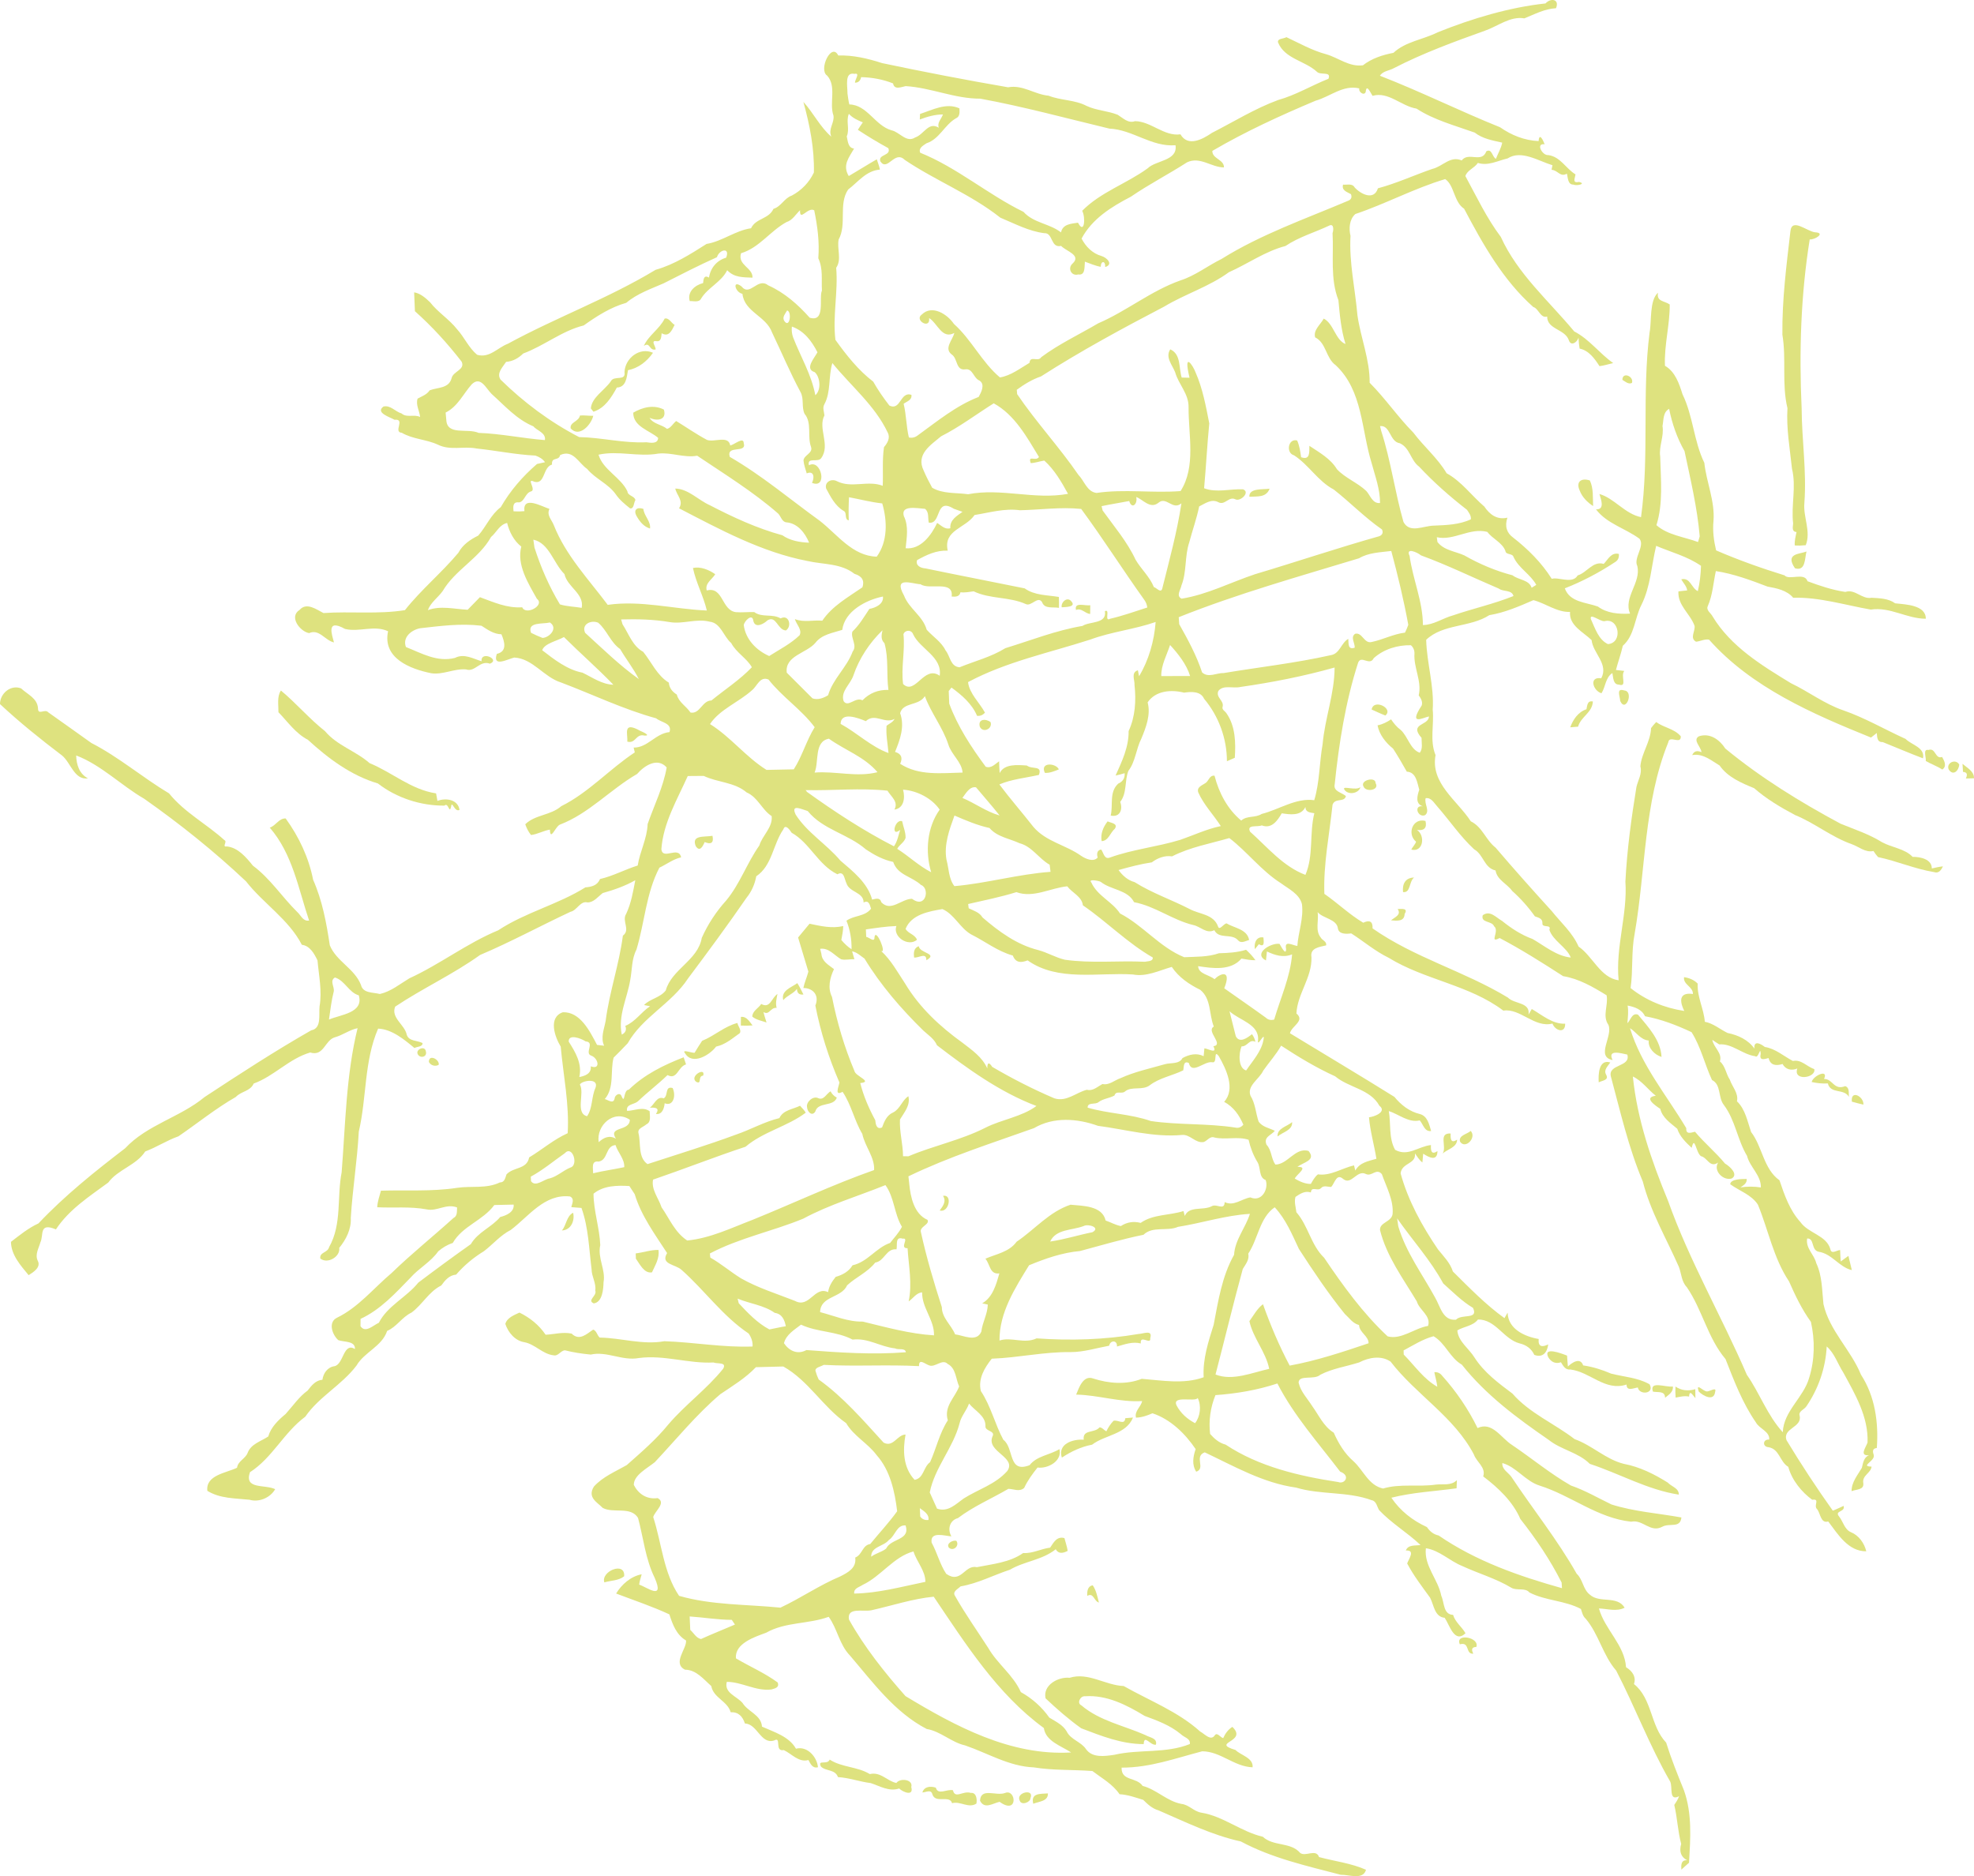 <svg xmlns="http://www.w3.org/2000/svg" width="1080" height="1026.45" viewBox="0 0 1080 1026.45"><g id="a"/><g id="b"><g id="c"><g id="d"><path d="M0 385.23c-.02-5.8 5.88-10.8 11.55-8.58 3.58 3.36 8.87 5.35 9.25 10.88-.05 4.07 3.76.07 5.6 2.21 7.9 5.53 15.68 11.19 23.58 16.77 15.09 7.74 27.98 18.89 42.51 27.58 8.52 10.51 20.51 16.7 30.28 25.57 1.86.73-1.59 3.96 1.33 3.45 6.15.64 10.57 5.95 14.29 10.55 9.51 7.03 15.9 17.14 24.31 25.39 1.99 1.81 3.08 5.18 6.41 4.62-5.91-17.54-9.02-36.39-21.52-50.85 3.25-.97 5.07-5.24 8.72-5 7.25 10.04 12.61 21.35 15 33.53 5.04 11.33 7.3 23.67 9.13 35.84 3.52 8.76 13.56 12.72 17.06 21.72 1.06 4.64 6.59 3.94 10.31 4.95 6.08-1.37 10.86-5.4 16.15-8.58 16.81-7.7 31.5-19.2 48.62-26.28 14.91-9.86 32.61-14.05 47.69-23.49 3.38-.27 6.59-1.02 7.98-4.56 7.15-1.61 13.6-5.22 20.64-7.39 1.22-7.7 5.15-14.73 5.44-22.7 3.58-10.31 8.54-20.13 10.42-30.97-5.11-5.71-12.23-.95-16.19 3.58-14.6 8.43-26.41 21.72-42.31 27.74-2.52 1.22-5.13 9.25-5.4 2.7-3.58.62-6.77 2.52-10.31 2.96-1.42-1.73-2.43-3.76-3.16-5.88 5.38-5.31 13.91-4.82 19.71-9.91 15-7.45 26.32-20.24 40.21-29.42-.13-.66-.44-1.99-.62-2.63 7.65.11 11.9-7.72 19.6-8.47 1.66-4.93-4.51-5.2-7.28-7.54-17.9-4.89-34.71-13.07-52.03-19.6-9.49-2.94-15.46-13.18-25.64-13.65-3.8.97-12.01 5.48-9.51-2.01 5.75-1.3 4.31-6.53 2.52-10.73-4.25-.07-7.52-2.5-10.93-4.67-11.33-1.39-22.47.13-33.67 1.39-4.71.97-9.64 4.96-7.65 10.26 8.58 3.39 17.01 8.41 26.79 5.97 5.02-2.61 9.89.4 14.6 1.81-.64-5.97 10.48-.99 4.58 1.33-5.62-2.04-8.1 4.84-13.09 3.14-6.41-.58-12.7 3.1-19.07 2.08-11.37-2.3-26.72-8.14-23.58-22.96-7.59-3.54-15.66.62-23.54-1.26-10.57-5.91-7.12 3.19-6.06 7.37-4.95-1.11-8.1-7.57-13.6-5.09-5.02-.89-11.21-8.98-5.2-12.7 3.8-4.42 9.38-.13 13.05 1.72 14.87-1.04 29.82.77 44.57-1.59 8.92-11.26 20.02-20.37 29.22-31.36 2.35-4.43 6.48-7.26 10.88-9.42 4.38-4.98 6.86-11.46 12.34-15.57 5.13-8.96 11.97-16.85 19.82-23.62 1.11-.24 3.3-.71 4.38-.97-1.26-1.86-3.23-2.92-5.26-3.63-10.84-.51-21.46-2.76-32.18-3.87-7.06-1.4-14.4 1.26-21.17-2.1-6.39-2.96-13.58-2.92-19.73-6.5-4.95-.31 2.21-7.79-3.98-7.12-2.54-1.5-10.62-3.81-6.1-7.23 3.81-.97 6.5 2.79 9.95 3.78 2.92 2.52 6.79.27 10.13 1.92-.31-3.34-2.48-6.61-1.37-10.04 2.28-1.26 5.04-2.15 6.59-4.53 4.34-1.73 10.4-.89 11.99-6.55.75-3.94 7.65-4.65 5.51-9.16-7.76-10.02-16.17-19.24-25.55-27.6-.09-2.57-.31-7.72-.42-10.31 3.43.55 6.22 3.05 8.69 5.4 4.29 5.53 10.44 9.25 14.78 14.77 4.03 4.42 6.33 10.09 10.97 13.98 6.77 1.99 11.17-3.87 16.83-6.02 26.66-14.51 54.9-24.78 80.83-40.46 10.06-2.81 19.22-8.65 27.87-14.16 8.67-1.44 15.68-7.32 24.35-8.58 2.61-5.55 9.69-4.93 12.26-10.62 4.18-1.22 5.93-5.86 10-7.25 5.26-2.77 9.55-7.19 12.12-12.63.31-13.07-2.26-26.06-5.75-38.64 5.49 6 9.09 13.71 15.31 19.04-1.93-4.14 1.79-7.52 1.15-11.57-2.46-6.9 1.9-15.99-3.49-21.88-4.82-3.16 2.39-18.49 6.13-10.97 7.98-.31 16.3 1.68 23.98 4.16 22.85 4.82 45.85 9.25 68.93 13.23 8.03-1.5 14.44 3.89 22.12 4.6 6.75 2.65 14.36 2.19 20.86 5.6 5.35 2.52 11.46 2.63 16.99 4.84 2.88 1.77 5.71 4.87 9.47 3.49 8.74.09 15.9 8.45 24.86 7.21 4.07 7.03 12.08 2.74 17.21-.8 11.99-6.1 23.43-13.27 36.23-17.98 9.64-2.68 18.27-7.94 27.52-11.61 1.77-4.34-4.4-1.75-6.33-3.87-6.68-6.08-17.5-7.01-21.21-15.95-.68-2.34 3.1-1.99 4.53-2.96 7.12 3.32 14.03 7.28 21.72 9.33 6.77 1.93 12.65 7.08 20.17 6.06 4.82-3.76 10.66-5.66 16.68-6.81 6.61-6.19 16.21-7.21 24.15-11.21 18.85-7.59 39.37-13.71 59.04-15.81 2.88-3.16 7.81-2.43 5.75 2.61-6.3.35-11.52 3.21-17.3 5.55-7.72-1.35-14.53 4.31-21.59 6.75-16.83 6.04-33.73 12.21-49.66 20.41-2.61 1.53-6.11 1.53-7.79 4.23 22.25 8.63 43.62 19.29 65.72 28.18 6.33 4.4 13.29 7.21 21.1 7.57.38-4.89 2.48-.44 3.3 1.73-5.13-.66-1.15 6.35 1.99 5.93 6.64.88 9.62 7.37 14.91 10.57-.35 2.21-1.88 4.95 1.86 4.11 4.38 1.02-1.28 2.34-3.01 1.46-3.1.13-3.01-3.85-3.56-5.97-3.78 2.1-4.87-1.9-8.41-2.12.11-.62.38-1.88.51-2.5-7.83-2.37-17.08-8.54-24.55-3.72-5.46 1.26-10.66 4.23-16.28 2.46-1.83 2.83-5.93 4.03-6.81 7.21 6.13 11.28 11.63 22.96 19.38 33.27 9.16 20.24 26.23 34.95 40.17 51.72 8.32 4.27 13.76 12.03 21.32 17.3-2.59.58-4.98 1.39-7.5 1.68-2.63-4.07-5.82-8.58-10.88-9.6-.33-1.95-.51-3.94-.6-5.95-.8 2.63-4.25 4.93-5.35 1.22-2.21-6.02-11.86-5.77-11.81-12.83-3.56 1.26-4.78-4.51-7.57-5.18-16.55-14.67-27.65-34.44-37.87-53.8-5.62-3.58-5.35-12.96-10.35-16.19-16.79 5-32.52 13.51-49.15 19.11-3.28 2.88-3.63 7.92-2.65 11.95-.82 14.64 2.56 29 3.8 43.49 1.77 12.34 6.81 24.29 6.68 36.87 8.58 8.6 15.35 18.65 23.91 27.3 5.77 7.68 13.29 13.91 18.2 22.23 8.1 4.42 13.63 12.21 20.64 18.23 2.79 4.14 6.83 7.45 12.61 6.06-1.61 4.78-.27 8.45 3.12 10.88 8.14 6.35 15.62 13.8 21.15 22.58 3.67-1.15 11.39 3.03 14.16-1.86 5.09-1.48 8.32-8.07 14.27-6.3 2.34-2.43 4.09-6.48 8.29-5.46.18 1.97-.44 3.43-1.95 4.38-8.71 5.77-18.01 10.68-27.63 14.44 2.74 7.65 11.48 7.61 18.07 9.95 5.09 3.76 11.37 4.2 17.63 3.89-3.78-8.89 6.17-16.94 3.96-26.06-2.21-4.38 4.27-10.84 1.24-14.87-7.65-5.71-17.94-8.27-23.84-16.12 5.02.24 2.72-5.44 1.88-8.38 8.03 2.21 13.96 10.9 22.76 12.65 4.62-33.71.4-67.38 4.69-101.11 1.19-6.15-.18-17.45 4.6-21.7-.95 4.93 3.49 4.38 6.41 6.44.09 11.3-3.1 22.27-2.61 33.55 5.59 3.19 7.79 9.78 9.6 15.57 5.84 11.95 6.13 25.59 11.94 37.52 1.15 10.66 5.84 20.88 5.02 31.72-.55 5.53.16 10.88 1.42 16.19 12.15 5.26 24.71 9.73 37.45 13.67 2.43 2.92 10.97-1.92 12.56 3.21 6.75 2.5 13.54 4.8 20.73 5.86 5.24-1.83 9.09 4.22 14.31 3.18 4.27.27 9.2.31 12.92 3.05 5.88.62 16.81.95 16.77 8.43-10.35.02-19.6-6.64-30.08-5-13.89-2.41-28.18-6.9-42.49-6.48-3.34-4.09-9.27-5.26-14.02-6.1-9.18-3.52-18.63-7.01-28.29-8.49-1.39 6.41-1.73 13.05-4.38 19.11-1.15 2.28 1.7 3.89 2.59 5.68 10 16.52 26.85 26.79 42.89 36.56 9.69 4.62 18.34 11.33 28.58 14.82 11.86 4.11 22.72 10.48 34.13 15.66 3.34 3.38 10.68 4.6 9.53 10.62-7.45-2.81-14.64-5.93-22.03-8.89-3.14.15-3.01-2.61-3.25-4.96-1.13.86-2.19 1.68-3.18 2.48-31.79-12.87-65.32-27.34-88.59-53.57-2.5-.44-4.75.93-7.12 1.13-3.63-1.99-.31-5.77-.82-8.72-2.41-6.66-9.31-11.13-8.82-18.82 1.19-.13 3.61-.4 4.8-.53-.33-2.37-2.15-4.05-3.25-6.06 5-1.15 5.4 4.65 9.07 6.48 1.06-4.62 1.59-8.96 1.73-13.87-7.43-5.18-16.32-7.43-24.53-10.93-2.63 10.88-3.03 22.25-8.1 32.38-3.74 7.32-3.65 16.57-10.15 22.3-.99 4.51-2.61 8.8-3.76 13.23 1.15.13 3.45.4 4.58.53-2.24 2.61 1.83 9-2.94 7.48-3.23.05-3.12-4.07-3.58-6.33-3.85 2.48-3.69 7.54-5.97 11.06-4.65-1.33-7.06-9.29-.13-8.18 4.18-7.83-4.51-13.65-5.27-20.9-4.62-4.49-12.39-7.94-11.81-15.42-7.12.27-13.4-4.73-20.02-6.44-7.81 3.38-15.68 6.83-24.13 8.21-10.51 6.81-25.31 4.64-34.55 13.49.36 12.87 4.45 25.44 3.58 38.2.82 8.34-1.72 17.01 1.55 24.88-2.85 15.46 11.79 24.71 19.29 36.23 6.37 3.1 8.23 10.29 13.56 14.4 10.02 11.74 20.31 23.27 30.68 34.66 5.09 6.39 11.37 11.81 14.73 19.47 7.83 5.4 11.92 17.06 21.9 18.45-1.77-18.18 4.95-36.06 3.71-54.04.89-17.32 3.23-34.53 6.02-51.65.84-3.76 3.27-7.35 2.17-11.37.62-7.25 5.59-13.45 5.84-20.92.82-1.11 1.75-2.21 2.81-3.32 4.22 3.12 9.98 3.63 13.47 7.81.13 4.89-6.26-.93-6.86 3.3-13.45 33.27-12.3 69.85-18.4 104.76-1.9 9.76-.8 19.75-2.21 29.69 8.39 6.72 18.58 10.88 29.38 12.52-3.41-6.9-1.61-10.22 4.71-9.27.2-4.05-5.42-5.06-4.84-9.22 2.74.38 5.53 1.5 7.47 3.54-.4 7.3 3.36 13.74 3.89 20.86 4.69.91 8.27 4.11 12.48 6.15 5.66 1.13 11.24 3.69 14.64 8.52-.4-4.75 3.45-2.65 5.71-.88 5.82.93 10.2 4.95 15.35 7.67 4.53-1.02 7.65 3.1 11.72 4.45 1.06 4.89-11.81 6.75-9.29-.35-3.08 1.33-6.46.66-8.05-2.46-3.58 1.13-6.68.82-7.68-3.25-2.54.73-5.2 1.55-4.31-2.34-.22-4.6-1.15 2.94-3.05 1.33-6.99-.99-12.61-7.03-19.64-6.46-1.33-.8-2.57-1.64-3.78-2.48.73 4.29 5.59 7.12 4.16 11.81 2.99 2.48 3.3 6.81 5.4 9.93 1.31 3.96 4.91 7.41 3.92 11.88 4.56 4.25 5.8 11.19 7.74 16.81 6.15 7.92 6.81 20.26 15.53 26.41 2.7 8.03 5.62 16.46 11.41 22.8 4.29 6.22 14.25 7.23 16.41 14.84.57 3.1 3.38.62 5.37.53.07 2.12.15 4.2.33 6.26 1.37-.95 2.72-2.08 4.2-3.08.53 2.61 1.32 5.18 1.86 7.79-6.95-1.59-10.88-9-18.18-10.04-4.27-.99-2.12-7.48-6.28-7.25-.84 5.53 3.78 8.49 5.02 13.54 3.27 6.94 3.12 14.86 3.91 22.34 3.28 14.56 15 25.02 20.53 38.62 7.72 11.88 9.69 26.23 8.67 40.1-2.43.31-2.34 1.83-1.73 3.67 1.24 3.43-7.87 6.39-1.15 6.53-.29 3.49-5.24 4.78-4.53 8.98.6 3.94-3.96 3.36-6.39 4.47-.09-4.87 3.28-8.76 5.62-12.78.68-2.65.97-5.64 3.85-6.9-5.4.49-1.66-4.29-.75-6.92.58-14.05-6.86-26.56-13.32-38.42-3.05-4.73-4.69-10.37-9.02-14.16-.58 11.77-4.56 23.18-11.15 32.8-1.2 1.75-4.4 2.65-3.67 5.06 1.59 6.5-9.51 6.77-7.15 13.45 7.99 13.18 16.41 26.03 25.31 38.53 1.97-.73 3.87-1.72 5.91-2.61 1.06 3.45-5 2.54-2.61 5.62 2.37 2.83 3.03 7.3 6.68 8.8 4.25 1.73 7.3 6.02 8.32 10.42-9.86.09-15.48-9.31-20.81-16.32-4.16 1.22-4.18-4.34-6.06-6.7-2.23-2.01 1.88-5.84-2.7-5.18-5.73-4.16-11.15-10.73-13.09-18.01-4.69-2.74-4.73-9.69-10.8-10.75-3.47-.2-3.21-4.47.35-4.16.46-4.38-5.37-5.93-7.19-9.29-7.41-10.68-11.99-22.78-16.7-34.77-9.8-11.59-12.67-26.94-21.17-39.33-2.96-3.08-2.92-7.37-4.34-11.1-6.81-15.48-15.55-30.26-19.75-46.74-7.81-18.47-12.25-38.11-17.45-57.4-1.77-6.99 11.06-5.09 8.98-12.03-3.28-.64-11.06-3.1-8.05 3.01-9.47-1.88.38-13.14-2.3-19.29-3.45-4.91.05-10.62-.97-16.15-7.39-4.56-15.13-9.07-23.8-10.48-11.28-7.28-22.83-14.6-34.73-20.86-6.15 3.25.22-3.81-3.05-6.46-1.15-3.03-7.43-1.7-6.19-6 3.98-2.92 7.23 1.22 10.57 3.1 5.04 4.07 10.55 7.68 16.68 9.89 6.79 3.91 13.01 9.29 20.9 10.15-2.15-5.66-9.8-9.16-11.72-15.22 1.39-3.21-4.14-.71-3.78-3.58.09-2.63-2.21-3.03-4.12-3.74-3.63-5.11-7.78-9.76-12.43-13.91-2.83-3.98-8.29-6.02-9.09-11.19-6.3-1.42-6.55-8.67-11.7-11.57-7.59-7.01-13.36-15.64-20.13-23.38-1.86-1.97-3.28-5.06-6.41-4.6-.93 3.14 2.52 6.9-.27 9.25-3.98 1.73-6.59-5.62-1.28-4.8-4.2-1.39-3.14-5.6-1.95-9.05-1.15-3.94-1.7-9.67-6.81-9.91-2.39-4.25-4.85-8.49-7.52-12.61-3.98-3.18-7.57-7.67-8.49-12.74 2.65-.49 5.09-1.73 7.39-3.27 1.46 2.12 3.05 4.16 5.18 5.71 4.03 3.52 5.22 10.71 10.53 12.56 1.79-2.3.93-5.44.97-8.14-7.08-8.05 3.94-6.59 4.05-11.72-3.1.58-11.48 5.42-3.98-5.97.69-2.08-.44-3.94-1.61-5.57 1.81-7.76-2.88-15.09-2.34-22.94.04-1.79-.62-3.3-1.93-4.49-7.32-.16-14.91 2.17-20.35 7.08-2.19 4.53-6.88-1.86-8.54 2.46-6.94 21.59-10.48 44.06-12.81 66.49-.93 4 3.83 4.49 6.13 6.5-.82 3.65-5.99.82-7.32 4.76-1.7 16.24-5.07 32.58-4.47 48.75 7.25 5 13.63 11.24 21.26 15.79 3.3-1.55 5.29-.93 5.11 3.1 22.98 16.12 50.14 23.36 74.06 37.87 3.61 3.67 12.25 2.39 11.28 9.29.44-.77 1.33-2.3 1.77-3.05 5.77 3.36 11.33 8.32 18.27 8.05.09 5.66-5.62 3.76-6.94-.09-9.84 2.52-17.61-8.49-26.9-7.08-18.58-14.07-43.02-16.77-62.73-28.91-7.39-3.58-13.62-8.96-20.48-13.34-2.56.35-6.55.55-7.25-2.48-.49-5.44-8.23-5.62-11.13-9.16.75 4.45-1.48 10 1.66 13.85.84 1.64 3.36 2.06 3.01 4.34-3.76.93-8.96 1.37-8.05 6.5.35 11.13-7.7 19.95-8.23 30.77 4.87 4.09-2.61 6.75-3.54 10.82 18.93 11.55 38.49 23.16 57.16 34.82 3.61 4.42 8.25 8.05 13.93 9.38 4.18 1.11 5.09 5.71 6.15 9.29-3.67.49-4.29-3.67-6.24-5.82-6.02 1.46-11.41-3.34-16.92-5.11 1.24 7.04-.16 14.82 3.47 21.23 7.03 3.85 12.61-1.86 19.6-2.63-.18 3.12.22 5.55 3.56 3.32-.09 5.88-4.67 3.43-7.81 1.42-.13 1.19-.35 3.58-.44 4.78-1.77-1.3-2.81-3.25-4.07-4.95.75 5.97-7.17 4.98-7.85 10.93 4.12 14.97 11.7 28.73 20.44 41.58 3.07 3.83 6.63 7.28 8.16 12.1 9.16 9.07 17.94 18.12 28.22 25.53.42-.75 1.28-2.26 1.73-3.01.22 8.98 9.31 13.09 16.99 14.42-.4 4.25 1.83 4.65 5.22 2.96-.53 4.34-2.96 7.5-7.61 5.73-1.55-3.38-4.4-5.42-7.96-6.26-8.91-2.3-13.09-13.21-22.87-13.09-2.63 3.54-7.7 3.81-11.28 5.95.4 6.04 6.46 10 9.42 14.89 5.24 8.16 13.05 13.93 20.73 19.69 9.36 10.75 22.85 16.32 34 24.91 9.69 3.45 17.03 11.08 26.96 13.54 8.58 1.59 16.65 5.62 24.04 10.26 2.04 2.21 6.11 2.99 6.02 6.57-17.12-2.61-32.56-11.57-48.71-16.83-6.28-6.33-15.62-7.61-22.52-13.16-17.3-11.92-34.33-24.53-47.47-41.12-6.59-3.76-8.94-11.72-15.46-15.55-5.91 1.57-11.1 4.93-16.41 7.76.02.58.04 1.7.07 2.26 5.93 6.02 10.91 13.4 18.36 17.61-.27-2.7-1.11-5.29-1.61-7.96 1.79-.13 3.21.53 4.31 1.99 7.7 8.58 14.27 18.2 19.33 28.58 8.05-3.76 12.83 5.44 18.89 9.27 10.84 7.32 20.92 15.73 32.21 22.18 7.74 2.65 14.8 6.81 22.16 10.35 12.43 3.94 25.48 4.8 38.27 7.12-.62 6.11-6.44 2.88-10.39 5.04-6.64 3.61-10.57-4.12-17.12-2.72-18.49-2.01-32.65-14.24-50.04-19.75-7.79-2.41-12.74-10.24-20.42-12.34-.29 3.52 3.21 5.09 4.98 7.59 11.79 17.74 25.17 34.37 35.7 52.98 3.45 3.14 3.41 8.52 7.17 11.41 5.35 4.93 14.89.29 19.07 7.17-4.49 2.28-9.4.58-14.07.4 3.1 11.39 14.07 19.97 14.82 32.16 3.3 1.97 5.75 5.26 4.34 9.2 10.09 8.06 8.94 23.02 17.61 32.04 2.74 8.8 6.22 17.43 9.73 26.06 4.6 12.96 3.54 26.41 2.79 39.68-1.48 1.24-2.83 2.56-4.2 3.76-.13-2.48-.27-5.35 3.18-5.13-3.36-1.73-4.47-4.69-3.27-8.94-1.88-7.04-2.1-14.24-3.78-21.32.95-1.46 2.01-2.96 2.63-4.78-5.8 3.05-3.36-5.09-4.89-8.05-11.28-19.55-19.31-40.97-29.53-60.69-7.3-8.38-9.51-19.93-16.68-28.38-1.59-1.37-1.99-3.43-2.59-5.31-8.78-4.69-19.31-4.47-28.18-9.03-2.32-2.83-6.88-.8-9.93-2.61-8.36-5.04-17.96-7.76-26.81-11.86-6.86-2.74-12.65-8.72-19.93-9.73-1.09 9.73 6.7 16.94 8.43 26.01 1.77 3.81.99 10.22 6.46 10.44 1.2 4.03 4.78 6.51 6.79 10.04-6.08 5.84-8.69-4.53-11.39-8.45-5.55-.49-5.88-6.95-7.96-10.95-4.42-6.13-9.05-12.12-12.56-18.78.95-2.63 4.6-7.41-.75-7.08 1.33-3.34 5.04-2.52 8.05-3.01-7.21-6.83-15.84-11.86-22.67-19.11-1.13-1.86-1.48-4.96-4.03-5.4-13.29-4.91-27.89-2.83-41.38-6.9-17.96-2.5-33.8-11.63-49.97-19.29-6.04 2.19.73 8.85-4.67 10.59-2.48-3.87-1.72-8.21-.31-12.36-5.66-8.41-13.8-16.39-23.62-19.6-2.88 1.24-5.84 2.3-9.02 2.39-.93-3.67 2.7-5.8 3.36-9.07-12.23.75-23.98-3.32-36.1-3.54 1.59-3.87 3.89-10.77 9.29-8.82 8.54 2.77 18.09 3.54 26.59.18 11.06.86 23.05 3.1 33.89-.86-.58-9.86 2.52-19.35 5.46-28.67 2.52-13.07 4.51-26.5 11.17-38.31.49-8.27 6.24-14.71 8.67-22.41-13.36.77-26.37 5.07-39.33 7.1-5.88 2.63-13.85-.58-18.89 4.34-11.77 2.39-23.14 5.8-34.73 8.89-9.71.88-18.93 4.09-27.87 7.79-7.72 12.56-16.28 25.84-16.19 41.19 6.57-2.17 13.45 2.03 20.31-1.19 18.58 1.33 37.21.75 55.68-2.39 2.77-.09 7.96-2.61 6.48 2.32.53 3.94-5.75-2.3-5.15 2.85-4.56-1.15-8.76.49-13.05 1.68.29-3.63-3.65-3.58-4.27-.44-6.99 1.28-13.89 3.49-21.01 3.49-14.53-.22-28.75 3.1-43.22 3.61-3.94 4.98-7.61 11.01-5.95 17.74 5.46 8.14 7.72 18.2 12.28 26.61 6.06 4.53 2.41 18.56 14.38 13.91 3.89-5.06 11.04-5.55 16.32-8.78 1.64 6.55-6.44 10.86-11.99 10.07-2.79 3.52-5.44 7.1-7.3 11.15-2.59 2.34-5.73.55-8.65.51-9.27 5.42-19.02 9.51-27.61 16.02-4.58 1.22-5.8 6.19-3.56 9.98-3.72-.24-11.77-2.96-10.82 3.43 3.03 5.48 4.49 11.83 7.99 17.08 8.27 5.71 10-5.18 16.77-3.65 8.63-1.75 17.92-2.54 25.33-7.74 5.11.36 9.71-2.32 14.75-2.94 1.95-2.92 3.72-6.37 7.83-5.22.58 2.34 1.42 4.62 1.77 6.99-2.48 1.26-4.96 1.86-6.55-.89-7.45 5.97-17.03 6.48-25.04 11.19-9.07 2.96-17.54 7.52-26.99 9.11-1.42 1.42-4.69 2.85-3.03 5.26 5.51 9.78 12.06 18.96 18.16 28.45 5 8.71 13.67 14.8 17.83 24.15 6.15 3.42 11.5 8.15 15.57 13.95 3.45 2.12 7.34 3.89 9.49 7.52 2.21 4.6 7.85 5.62 10.59 9.73 3.43 4.87 10.11 3.89 15.48 3.1 13.67-3.18 28.05-.57 41.32-5.88.49-3.14-3.3-3.67-5-5.49-5.84-4.82-12.78-7.34-19.73-9.91-9.93-6.06-20.84-11.59-32.63-10.75-2.52-.31-4.62 3.81-2.01 4.95 10 8.54 23.27 11.06 35.06 16.28 2.32 1.42 6.61 1.55 5.77 5.26-3.05.62-6.46-5.97-6.7-.31-12.05.0-23.23-4.47-34.2-8.67-6.88-4.91-13.34-10.57-19.49-16.37-1.59-7.2 6.83-11.89 13.18-11.25 10.17-3.18 19.47 4.11 29.55 4.51 14.16 8.02 29.73 13.95 41.89 24.92 2.34 1.19 5.8 5.44 8.01 1.99 1.28-1.77 3.01 1.24 4.56 1.59 1.06-2.43 2.65-4.65 5-6.15 8.78 8.36-12.34 8.45 1.75 12.65 2.72 2.88 9.84 4.25 9.33 9.47-10.15-.35-17.5-8.72-27.56-8.76-14.64 3.8-28.56 8.98-44.11 8.94-.22 7.52 8.07 5 11.5 10 7.61 1.95 13.34 8.41 21.28 9.86 4.09.44 6.79 4.16 10.86 4.78 12.03 1.95 21.77 10.44 33.62 13.18 5.77 5.4 15.22 2.74 20.44 8.85 2.9 2.26 8.71-2.48 10.31 2.26 8.49 2.3 17.65 3.36 25.7 6.95-1.53 5.79-9.38 2.61-13.82 2.74-18.63-4.87-37.58-9.07-54.66-18.23-15.79-3.45-30.33-10.66-45.08-17.03-3.34-.93-5.95-3.36-8.32-5.71-4.27-1.33-8.54-2.88-12.96-3.1-3.74-5.53-9.69-8.76-14.87-12.7-10.79-.8-21.48-.27-32.07-1.99-13.49-.53-25.17-7.79-37.58-12.03-7.54-1.68-13.32-7.7-20.99-8.98-17.52-9.11-29.38-25.45-41.96-40.16-5.82-5.95-6.88-14.64-11.66-21.21-11.06 4.07-23.62 2.7-34.24 8.72-6.31 2.32-17.25 5.84-16.5 14.02 7.54 4.47 15.7 7.96 22.83 13.18 1.08 2.79-1.46 3.25-3.41 3.83-8.49 1.08-16.15-4.16-24.42-4.16-1.64 6.05 5.46 7.82 8.63 11.58 3.01 4.87 10.17 6.46 10.62 12.92 6.68 3.01 14.8 5.35 18.6 12.08 6.13-1.64 11.48 4.42 12.03 10.13-3.03.8-4.03-1.86-5.24-3.94-5.24 1.5-9.16-3.41-13.45-5.44-5.33 1.02-1.06-7.65-5.24-5.27-7.39 2.35-9.14-9.02-16.04-9.29-1.28-3.85-3.49-6.33-7.79-6.15-1.77-6.19-9.42-7.79-10.62-14.34-4.29-3.76-8.21-8.89-14.38-8.94-7.08-3.54 1.06-11.5.58-15.97-5.31-3.14-7.34-8.74-9.13-14.29-9.47-4.42-19.49-7.72-29.13-11.41 3.01-4.95 7.96-9.38 13.98-10.53-.49 1.92-1.15 3.76-1.37 5.66 4.25 1.37 14.02 9.02 8.49-3.72-5.07-10.26-6.17-21.85-9.11-32.8-4.09-6.53-13.4-2.28-19.33-5.46-3.01-3.14-8.52-5.62-4.84-11.64 4.8-5.37 11.75-8.21 17.98-11.77 7.96-7.04 16.06-13.98 22.74-22.21 9.25-10.88 21.08-19.35 30.04-30.55 2.12-3.76-3.23-2.5-5.31-3.39-13.54.73-27.12-4.29-40.88-2.43-8.98 1.68-17.47-3.89-26.28-1.9-4.93-.48-9.51-1.15-14.11-2.34-2.43.18-3.67 3.36-6.22 2.74-6-.64-10.13-6.1-16.04-7.17-5.09-.84-8.78-5.29-10.35-9.98.82-3.3 4.78-4.89 7.74-6.22 5.75 2.83 10.71 6.81 14.29 12.12 4.65-.22 9.42-1.64 14.24-.62 4.36 4.34 8.52-.11 11.81-2.19 1.86.66 2.12 3.07 3.52 4.36 11.81.18 23.53 4.14 35.41 1.99 16.06.53 32.1 3.52 48.24 2.9.2-2.57-.69-5.02-2.15-7.12-14.22-9.53-24.02-23.6-36.72-34.84-3.41-3.1-11.68-2.92-7.88-9.16-6.59-10.18-14.16-20.37-17.72-32.21-.99-1.48-1.97-2.96-2.92-4.47-6.75-.42-14.22-.27-19.62 4.2.05 9.47 3.32 18.69 3.69 28.14-1.61 7.01 3.07 13.49 1.79 20.35-.09 3.67-.58 10.84-5.33 11.52-3.98-1.7 1.97-4.14.8-7.04.6-4.09-2.01-7.63-2.01-11.68-1.42-11.21-1.68-22.76-5.53-33.51-1.93-.13-3.76-.27-5.57-.44.49-2.04 1.9-4.6-.71-5.84-13.98-1.55-22.63 10.97-32.4 18.32-5.73 2.92-9.71 7.85-14.69 11.63-5.73 3.49-10.86 7.79-15.2 12.81-3.76.31-6.1 3.12-8.14 5.95-6.81 3.36-10.35 10.51-16.28 14.82-5.26 2.5-8.14 7.87-13.32 10.02-2.87 8.56-12.45 11.52-16.81 19.02-8.07 10.64-20.46 16.97-28 27.94-11.72 8.63-17.96 22.47-30.26 30.37-3.28 9.62 8.14 6.53 13.8 9.27-2.65 4.69-8.8 7.34-14.02 5.8-7.92-.86-16.15-.58-23.09-4.89-.97-8.65 10.31-9.73 16.24-12.63.51-3.76 4.6-4.87 5.84-8.23 1.81-4.78 7.28-6.24 11.24-8.87 1.46-5.13 5.51-8.98 9.51-12.32 3.94-4.34 7.21-9.31 12.03-12.81 2.12-2.72 4.34-5.62 8.1-5.91.46-3.54 2.81-6.94 6.63-7.43 5-1.06 4.82-13.32 11.17-9.38.2-4.6-6.06-3.71-9.13-4.87-3.3-2.92-5.75-9.87-.66-12.28 11.72-5.71 20.04-16.19 29.91-24.51 10.84-10.51 22.58-19.89 33.75-30.02 2.26-1.06 1.86-3.63 1.99-5.8-6.06-2.26-10.97 2.34-16.68 1.06-9.02-1.66-18.05-.71-26.99-1.15.11-3.1 1.22-6.06 2.03-9.07 13.76-.44 27.78.58 41.59-1.55 7.83-1.19 16.06.62 23.45-2.96 2.61.0 2.92-2.34 3.65-4.42 3.96-4.2 11.1-2.57 12.39-9.27 7.17-4.31 13.36-9.78 21.08-13.25.95-15.93-2.39-31.59-3.81-47.38-3.27-5.4-6.99-15.97 1.17-18.8 9.51-.33 14.73 10.35 18.71 17.87.99.09 2.92.33 3.87.44-2.04-4.43.0-9.03.84-13.6 2.03-15.77 7.39-30.86 9.42-46.61 4.34-3.23-.75-7.99 1.81-11.95 2.74-5.84 3.76-12.03 4.98-18.38-5.55 3.16-11.79 5.33-17.81 7.01-2.57 1.95-4.87 5.13-8.27 5.13-4.03-1.06-5.75 4.38-9.38 5.13-16.57 7.74-32.63 16.5-49.46 23.62-14.73 10.57-31.32 18.18-46.45 28.27-2.48 6.13 5.26 9.86 6.33 15.35 1.15 3.72 5.71 3.03 8.63 4.56.18 2.21-3.1 1.86-4.38 2.74-5.55-4.6-12.34-10.33-19.91-10.62-7.74 17.96-6.19 37.69-10.57 56.36-.84 15.79-3.41 31.45-4.38 47.23.35 6.04-2.57 11.83-6.33 16.37.77 4.71-6.33 9.05-10.35 5.82-.49-3.58 3.98-3.01 4.82-6.24 7.12-12.56 4.2-27.32 6.86-40.92 2.08-26.23 2.43-53.33 8.72-78.86-4.42.89-8.07 3.78-12.36 4.96-5.64 1.57-6 10.66-13.58 8.34-11.66 3.45-19.73 12.94-30.9 16.99-1.88 4.29-6.86 4.18-9.78 7.34-11.06 6.33-20.93 14.38-31.37 21.52-6.35 2.24-11.9 5.95-18.18 8.29-4.93 7.61-14.89 9.78-20.26 17.03-10.35 7.61-21.39 14.67-28.62 25.62-9.47-3.98-6.55 3.14-8.49 7.1-.91 3.25-3.03 6.57-1.5 9.93 2.03 3.67-2.3 6.37-4.93 8.01-4.36-5.26-9.58-11.06-9.67-18.23 4.65-3.58 9.53-7.56 15.04-10.09 14.42-15.26 30.86-28.42 47.42-41.1 12.12-12.96 30.04-16.9 43.49-28.05 19.16-12.59 38.4-25.13 58.33-36.5 5.82-1.08 4.03-8.45 4.56-13.1 1.44-8.41-.4-16.79-1.13-25.15-1.77-3.65-4.11-7.99-8.56-8.54-7.19-13.91-21.04-22.54-30.55-34.71-17.43-16.46-36.14-31.43-55.74-45.21-12.7-7.34-23.49-18.47-37.18-23.67.11 5.02 1.73 10.13 6.46 12.52-7.45 1.11-9.36-8.47-14.13-12.45C22.27 404.5 10.71 395.23.0 385.23zm179.97 172.62c6.28-2.74 19.2-3.58 16.32-13.27-5.46-1.53-7.54-8.07-13.05-9.76-3.01 1.83-.24 4.98-.62 7.54-1.3 5.09-1.88 10.35-2.65 15.48zm17.26 167.73c2.63 4.09 6.99-.51 10.04-1.84 4.76-9.33 15.11-13.89 21.61-21.99 9.42-7.12 19.31-14.38 28.73-21.04 3.85-6.61 11.33-9.2 16.06-14.84 3.27-.8 7.76-2.68 7.36-6.79-2.63.07-7.94.2-10.59.24-6.3 8.58-17.39 11.41-22.74 20.77-3.01.95-5.62 2.59-7.94 4.56-4.05 5.8-10.55 9.18-15.15 14.4-8.32 8.54-16.37 17.47-27.34 22.56.0.99-.04 2.96-.04 3.96zm36.85-391.74c6.94-2.59 14.42-.6 21.79-.22 1.68-1.73 5.02-5.16 6.7-6.88 7.54 2.74 14.73 6.1 23.14 5.53 1.97 4.67 12.61-1.11 8.03-4.65-4.8-8.58-11.13-18.56-8.54-28.58-4-3.05-6.57-8.05-7.74-12.92-4.27.97-5.79 5.18-8.82 7.7-6.41 11.64-19.71 18.05-26.43 29.55-2.63 3.67-6.59 6.24-8.12 10.46zm10.09-104.27c.27 9 11.55 4.53 17.7 7.28 12.05.42 24.13 2.99 36.25 3.94.73-3.98-4.53-5.28-6.33-7.54-9.09-3.76-15.62-11.26-22.78-17.67-3.16-3.1-6.04-10.09-10.93-5.29-4.62 5.18-7.63 12.14-14.27 15.44.11.95.27 2.9.35 3.85zm29.64-21.92c12.74 12.5 27.19 23.31 43.05 31.5 12.34.22 24.42 3.45 36.81 2.83 2.3.29 6.28 1.06 6.41-2.41-4.82-4.14-13.67-6.13-13.63-13.78 5.02-2.94 11.24-4.56 16.77-1.68 1.75 5.88-3.89 6.41-7.83 4.47 1.99 3.49 6.59 3.61 9.56 6.08 2.15-.53 3.23-2.94 5-4.31 5.64 3.45 10.97 7.21 16.88 10.35 4.05 1.44 11.72-2.7 12.7 3.05 2.15-.4 7.28-4.95 7.37-1.35 1.86 6.02-9.69.73-7.63 7.57 17.56 10.15 32.8 23.11 49.17 34.93 9.69 7.5 17.92 19.35 31.23 19.67 6.06-8.29 5.82-19.55 3.01-29.13-6.19-.66-12.14-2.26-18.18-3.38-.22 4.27-.29 8.47-.13 12.65-2.65-.51-.69-4.25-2.85-5.2-4.58-2.7-7.1-7.7-9.53-12.23-.97-3.47 2.77-5.55 5.75-4.07 8.05 4.18 17.03-.6 25.21 2.59.31-7.04-.35-14.03.69-21.15 1.86-2.17 3.56-5 2.06-7.94-7.03-14.91-20.15-25.5-30.3-38.07-2.28 7.39-.68 15.71-4.38 22.56-1.13 1.95-.13 4.12.04 6.08-3.76 7.08 3.45 16.21-1.77 23.38-1.77 2.61-7.85-.75-6.72 3.91 6.77-3.74 10.42 13.18 1.68 9.62 1.42-2.77 1.17-6.9-2.88-5.18-.66-2.34-1.57-4.64-1.77-7.12.31-3.01 5.33-3.89 4.11-7.41-2.12-5.64.66-13.14-3.54-18.09-1.73-3.69-.18-8.21-2.21-11.9-5.71-10.62-10.35-21.74-15.57-32.6-3.27-9.03-15.13-11.17-16.19-21.13-4.05-.75-5.8-7.98-.53-4.07 4.71 5.88 8.76-5.18 14.6-.58 8.89 3.98 16.28 10.46 22.72 17.72 8.87 2.65 4.89-10.86 6.7-14.84-.35-6.02.71-11.92-1.99-17.67.71-8.89-.44-17.54-2.23-26.25-3.56-2.04-8.01 6.5-7.76-.05-2.39 2.26-4.12 5.49-7.34 6.46-9 4.87-14.93 14.11-24.95 17.08-1.99 6.55 6.55 7.87 6.28 13.36-5.13-.24-9.93.05-13.85-4.07-3.14 6.46-10.44 9.38-14.2 15.4-1.11 2.48-4.34 1.35-6.28 1.5-1.5-5 2.81-8.76 7.3-9.86.22-2.28.51-4.62 3.23-3.01.75-5.18 4.29-9.47 9.38-10.88 2.32-5.97-3.78-4.47-5.04-.27-10.04 4.51-19.55 9.42-29.24 14.33-6.99 3.05-14.47 5.62-20.35 10.62-8.58 2.41-16.15 7.3-23.31 12.39-11.86 2.92-21.68 11.15-33.09 15.35-2.65 2.61-5.69 4.29-9.36 4.58-1.79 2.81-5.42 6.19-3.03 9.67zm7.17 72.11c1.9.13 3.89.11 5.93-.09-.99-8.63 9.29-2.65 13.71-1.22-1.7 3.38 1.24 5.95 2.37 8.87 6.53 16.57 19 29.57 29.51 43.62 18.18-2.61 36.08 2.34 54.22 3.1-1.86-7.96-5.93-15.22-7.59-23.27 4.09-.93 8.8.99 12.19 3.41-1.79 2.96-5.71 4.87-4.67 8.89 9.13-2.35 7.98 10.79 15.93 11.86 3.32.27 6.68-.13 10.04-.05 4.45 3.23 9.78.75 14.47 3.47 4.53-2.41 6.39 4.31 2.88 6.61-4.67-.31-5.16-8.45-10.09-5.53-2.04 1.99-6.66 4.51-7.7.38-.46-4.62-5.02.02-5.26 2.24 1.04 7.81 6.83 13.74 13.91 16.9 5.53-3.54 11.79-6.68 16.63-11.37 1.55-3.05-1.77-5.95-2.57-8.85 4.96 1.97 9.91.4 15 .88 5.4-8.03 14.16-12.87 21.96-18.27 1.24-3.67-.22-6.13-4.36-7.37-7.41-5.86-17.21-5.04-25.88-7.06-24.95-4.82-47.82-17.25-70.1-28.8 2.68-4.14-1.24-6.95-2.06-10.8 7.12.16 12.52 6.28 18.89 9.11 12.78 6.63 25.79 12.65 39.73 16.46 4.18 2.94 9.53 3.87 14.6 4.05-2.17-5.33-6.28-10.62-12.39-11.13-2.48-.22-3.01-3.23-4.51-4.78-13.67-11.95-29.29-21.55-44.33-31.67-7.19 1.28-14.2-1.95-21.23-1.17-11.04 1.97-21.86-1.79-32.74.6 2.34 8.23 12.23 12.39 15.79 20.04.22 2.59 3.98 2.48 4.38 4.82-1 1.46-.69 4.91-2.92 4.51-2.88-2.28-5.75-4.64-7.83-7.7-4.12-5.84-11.19-8.45-15.66-13.89-4.71-3.14-7.61-10.88-14.78-7.57-.75 3.47-4.78.66-4.45 5.2-5.11 1.44-3.65 11.04-9.69 9.4-4.89-2.41 1.53 4.67-1.93 5.33-3.1 1-3.36 5.49-6.41 5.97-3.49-.49-3.27 2.37-3.01 4.84zm9.56 366.52c2.48 3.45 6.94-1.06 10.29-1.55 4.14-1.15 7.14-4.2 11.21-5.91 4.65-1.13 1.24-12.59-3.1-7.79-6.15 4.29-11.92 9.18-18.54 12.76.05.62.11 1.86.13 2.48zm0-300.05c2.03 1 4.11 1.99 6.3 2.81 3.78-.2 8.69-5.37 4.03-8.45-3.85.97-12.58-.46-10.33 5.64zm1.86-46.69c3.49 10.88 8.05 21.37 13.94 31.14 3.49 1.11 8.01 1.24 11.92 1.9 1.48-7.83-7.85-11.3-9.45-18.49-5.97-5.84-8.32-16.97-17.01-18.82.15 1.08.46 3.21.6 4.27zm4.25 56.23c6.57 5.07 13.74 10.71 22.05 12.28 5.37 2.57 10.66 6.44 16.88 6.59-8.63-8.96-18.14-17.23-27.03-26.08-3.87 2.17-10.68 3.47-11.9 7.21zm14.53 214.21c3.69 5.77 7.41 12.03 5.77 19.31 3.23-.62 6.68-1.88 6.28-5.86 5.57 2.1 4.09-4.51.26-5.84-3.94-1.33 2.26-7.39-3.12-7.81-2.48-1.7-9.53-4.27-9.2.2zm6.08 23.45c2.74 4.47-2.7 15.66 3.94 17.3 3.1-4.45 2.3-10.55 4.6-15.53 2.08-5.75-7.72-3.91-8.54-1.77zm2.87-247.19c9.53 8.65 18.85 17.83 29.38 25.31-2.92-5.77-6.94-10.86-10.22-16.41-5.35-3.76-7.17-10.29-12.03-14.44-3.87-1.64-9.29.84-7.12 5.55zm4.38 295.7c5.57-1.35 11.33-2.1 17.03-3.34.24-4.47-3.49-7.94-4.78-12.1-5.66.51-3.94 8.18-9.25 9.05-4.25-.6-2.94 3.76-3.01 6.39zm3.05-17.01c2.68-2.52 5.88-4 9.42-1.9-4.53-7.01 7.57-3.76 7.61-10.37-8.85-5.88-18.45 3.12-17.03 12.28zm3.3-23.6c1.88.46 4.73 2.96 5.4-.31.09-1.88 2.99-3.67 3.83-1.17 1.99 4.62.8-3.58 3.98-3.67 8.45-8.25 19.02-13.45 29.97-17.69.42 1.33.86 2.61 1.3 3.89-4.47 1.26-4.78 8.69-10.13 5.84-5.27 5.09-11.04 9.42-16.26 14.42-2.19 1.81-6.59 1.42-5.86 5.18 3.98-.11 8.76-2.5 12.34.18.02 2.52 1 5.93-1.81 7.17-1.64 1.57-5.07 2.15-4.25 5.04 1.33 5.42-.4 13.01 4.89 16.72 16.17-5.31 32.45-10.22 48.44-16.15 7.96-2.7 15.46-7.03 23.71-9.02 2.1-4.47 7.3-4.78 11.33-6.77 1 1.26 2.3 2.37 3.1 3.8-10.11 7.61-23.31 10.4-32.94 18.63-16.94 5.6-33.67 12.21-50.61 18-1.06 5.49 3.03 10.13 4.64 15.11 4.43 6.35 7.21 13.65 14.05 18.2 12.67-1.24 24.22-6.92 35.99-11.41 22.1-8.96 43.97-19.31 66.27-27.14.4-7.01-5.04-12.87-6.46-19.78-4.38-7.32-5.93-15.81-10.79-23.03-4.53 2.43-2.21-2.43-1.73-5.11-5.88-13.52-10.35-27.63-13.16-42.09 2.41-5.97-1.7-9.64-6.57-9.6.62-3.03 1.95-5.88 2.74-8.96-1.86-6.22-3.76-12.41-5.62-18.67 1.59-1.88 4.71-5.64 6.26-7.54 6.08 1.28 12.19 2.74 18.43 1.28-.04 2.61-.58 5.11-1.04 7.61 1.62 1.9 3.43 3.71 5.6 5.09.09-5.31-.8-10.66-2.79-15.62 4.09-2.99 10.15-2.21 13.45-6.59-.69-2.21-1.33-4.95-4.07-3.36.05-5.75-7.83-5.49-9.4-10.57-1.2-2.43-1.26-6.99-4.93-4.89-10.53-5.11-15.13-17.21-25.04-22.72-.93-1.44-3.45-5.15-4.56-1.83-5.66 8.16-6.1 19.84-14.8 25.64-.77 4.29-2.59 8.43-5.33 11.77-10.42 15.13-21.08 29.55-31.98 44.11-8.98 13.76-25.02 21.19-33.02 35.48-2.57 2.74-5.16 5.35-7.72 7.88-1.95 7.39.58 16.44-4.84 22.67zm9.31-35.24c1.99-.97 2.83-2.63 1.93-4.78 5.59-2.34 8.6-7.47 13.56-10.75-.84-.18-2.48-.51-3.3-.66 3.25-3.45 8.65-3.89 11.88-7.96 3.18-11.64 17.63-16.48 19.71-28.8 3.34-7.48 7.9-14.42 13.43-20.53 7.5-9.07 11.28-20.39 18.05-29.99 1.66-5.55 7.47-10 6.75-16.1-5.35-3.45-7.5-10.29-13.67-12.94-6.7-5.71-15.9-5.4-23.49-9.05-2.19.0-6.57.04-8.74.07-5.8 12.94-13.45 25.72-14.44 40.1.82 6.1 9.42-2.1 10.82 4.38-4.47 1.02-7.9 3.8-11.9 5.66-7.34 14.05-8.03 29.99-12.56 44.86-2.7 5.18-2.32 11.15-3.41 16.68-1.66 10.02-6.77 19.4-4.6 29.82zm.4-224.56c3.43 5.24 5.51 11.97 11.33 15.11 4.6 5.69 7.57 12.94 14.02 16.85.24 2.94 1.93 5.02 4.38 6.53 1.04 4.29 5.18 6.33 7.48 9.84 5.22.97 6.33-6.57 11.46-6.61 7.39-6.02 15.46-11.21 22.12-18.18-2.83-4.96-8.58-7.99-11.3-13.23-4.14-3.45-5.73-11.04-11.75-11.68-7.26-1.9-14.6 1.46-21.85.22-8.76-1.5-17.85-1.72-26.63-1.46.2.66.55 1.95.75 2.61zm6.19 470.93c2.48 4.87 7.04 8.07 13.05 7.21 4.87 2.57-1.55 7.12-2.43 10.37 4.64 14.27 5.62 30.55 14.16 43.11 17.96 5.16 36.9 4.6 55.45 6.46 11.17-5.24 21.23-12.25 32.65-17.06 4.36-2.19 9.05-4.67 8.27-10.35 3.96-1.57 3.78-6.7 8.21-7.41 4.87-5.97 10.17-11.59 14.73-17.92-1.28-10.77-3.83-22.43-11.23-30.7-4.78-6.5-12.52-10.4-16.68-17.52-12.74-8.85-20.53-23.22-34.39-30.99-3.74.11-11.24.29-14.98.38-5.66 5.97-12.74 10.22-19.44 14.75-13.09 11.08-24.04 24.62-35.86 37.21-4.16 3.38-11.59 7.12-11.5 12.45zm30.9 79.32c1.88 1.68 3.25 4.49 5.86 5 6.15-2.79 12.32-5.22 18.58-7.92-.42-.66-1.28-1.93-1.73-2.57-7.92-.05-15.33-1.35-23.05-1.86l.33 7.34zm10.95-203.7c5.91 3.34 10.97 7.72 16.77 11.33 9.29 5.29 19.6 8.43 29.55 12.36 7.94 4.29 10.66-8.32 18.14-4.78.4-3.18 2.17-5.86 4.14-8.36 3.74-1.06 7.14-2.87 9.22-6.33 8.32-1.86 12.7-9.51 20.57-12.25 2.19-2.87 4.8-5.49 6.46-8.82-4.25-6.99-4.12-16.04-9.03-22.81-15 6.08-30.7 10.66-44.97 18.36-16.77 6.92-34.93 10.53-51.07 19.04.05.58.18 1.7.22 2.26zm-.16-291.91c11.37 7.08 19.58 18 30.92 25.08 3.74-.09 11.17-.22 14.91-.31 4.67-7.25 6.88-15.73 11.44-23.05-7.17-9.64-17.79-16.57-25.26-26.1-4.69-1.95-6.19 3.63-9.02 5.86-7.28 6.59-17.65 10.46-22.98 18.51zm15.73 316.89c5.02 5.35 10.22 10.88 16.77 14.33 2.96-.53 5.88-1.3 8.98-1.75-.71-3.61-2.08-6.75-6.06-7.32-5.91-4.2-13.56-4.98-20.31-7.79.18.62.49 1.9.62 2.52zm24.73 21.85c2.87 4.25 7.43 6.41 12.3 3.76 17.96 1.37 36.28 2.63 54.42 1.2-.44-2.59-4.2-1.11-5.93-2.12-8.03-.84-14.87-5.86-23.23-4.8-8.94-4.71-19.2-3.94-28.22-8.18-3.63 2.81-8.14 5.42-9.33 10.15zm.04-559.54c3.1 4.98 4.47-4.96 1.68-5.51-.93 1.7-2.7 3.52-1.68 5.51zm1.48 192.66c4.71 4.67 9.4 9.33 14.09 14.07 2.92 1.02 5.97-.13 8.54-1.7 2.61-8.96 10.2-15.11 13.45-23.91 2.7-3.43-1.28-7.37-.15-10.93 3.81-3.58 6.35-8.01 9.27-12.39 3.36-.62 7.92-2.61 7.45-6.79-9.18 1.83-20.95 7.96-22.27 18.25-5.22 1.68-11.19 2.48-14.69 7.08-4.82 5.73-16.79 6.99-15.68 16.32zm3.45-183.53c4.09 10.55 10.15 20.59 12.19 31.74 3.41-2.88 2.61-10.13-.35-12.63-5.66-1.72-.18-7.65 1.52-10.86-3.14-6.13-7.25-11.68-14-14.07-.22 2.03.0 3.98.64 5.82zm1.44 261.19c6.24 9.84 16.94 16.22 24.49 25.2 6.86 5.84 14.95 12.25 17.34 21.32 2.01-.44 4.34-1.33 5.04 1.46 5.24 5.49 10.99-1.9 16.79-1.9 7.7 5.75 9.87-5.84 4.91-7.57-5.06-4.73-12.76-5.31-15.22-12.61-5.44-1.11-10.39-3.81-14.95-6.86-9.73-8.49-23.49-10.73-31.81-20.97-3.32-.97-9.47-4.09-6.59 1.92zm6.19-12.41c15.2 10.93 31.1 21.32 47.58 29.77 1.88-2.61 2.41-5.91 3.41-8.98-5.46 4.4-2.81-6.22 1.08-4.73.62 3.05 1.95 5.97 1.88 9.11-.8 2.5-3.43 3.76-4.58 5.97 6.37 4.03 11.77 9.33 18.58 12.81-3.38-11.24-2.26-24.57 4.65-34.24-4.2-6.17-12.34-10.42-20.04-10.93 1.2 4.36.58 10.17-4.73 10.9 2.35-4.31-1.75-6.99-3.8-10.35-14.78-1.61-29.99.05-44.77-.31l.75.97zm4.76 317.11c.42 1.53.97 2.99 1.66 4.4 13.49 9.67 24.35 22.32 35.5 34.53 5.37 2.79 7.32-4.29 12.01-4.42-1.59 8.65-1.35 18.05 4.95 24.78 5.13-.89 4.65-6.88 8.49-9.69 3.36-7.52 5.13-15.86 9.69-22.87-2.3-7.61 3.89-12.39 6.19-18.54-1.9-4.16-1.73-10-6.24-12.3-2.97-3.05-6.9 2.12-10.17.77-2.3-.75-5.69-4.05-5.53.42-17.47-.93-34.75.24-52.13-.69-1.48.95-5.31 1.44-4.42 3.61zm-.6-327.68c11.37-.93 23.09 2.7 34.42-.22-7.28-8.54-17.69-11.94-26.59-18.32-8.23 1.53-5.31 12.74-7.83 18.54zm3.03 295.21c7.63 1.95 15.22 5.37 23.34 5.18 12.83 3.1 25.72 6.72 38.97 7.52.24-8.45-6.66-15.04-6.5-23.51-3.25.24-4.91 3.34-7.37 4.93 2.06-9.69-.02-19.55-.6-29.09-4.73.2 1.17-5.82-2.61-5.22-4.29-1.35-2.88 3.3-3.43 5.82-5.73-.53-6.55 6.5-11.64 7.25-4.14 5.31-10.59 7.99-15.37 12.43-3.18 7.12-14.6 5.75-14.8 14.69zm.69-196.07c.31 4.27 3.89 6.02 6.9 8.4-2.26 4.73-3.58 10.31-1.09 15.22 2.77 13.94 6.75 27.41 12.28 40.52.46 2.83 10.4 5.93 3.18 6.59 1.77 7.1 4.73 13.91 8.21 20.33.2 2.15.71 5.33 3.72 3.96 1.22-3.28 2.54-6.68 6.08-8.21 3.81-1.9 4.84-6.66 8.32-8.87 1.2 5.04-2.26 8.8-4.6 12.74-.35 6.75 1.64 13.36 1.68 20.08.75.0 2.24.04 2.96.04 13.38-5.71 28.6-8.78 41.94-15.55 9.05-4.62 20-5.99 28.09-11.97-19.95-7.52-37.78-20.44-54.42-33.22-1.55-3.58-4.78-5.55-7.47-8.05-12.12-11.86-23.4-24.91-32.18-39.37-2.19-1.5-4.14-3.49-6.79-3.98.4 1.46.82 2.9 1.26 4.34-2.46-.16-4.95.62-7.28.0-3.71-2.12-6.72-6.41-11.46-5.71.18.66.51 2.01.66 2.7zm7.7-335.87c6 8.36 12.5 16.59 20.66 22.83 2.61 4.62 5.62 8.94 8.85 13.1 6.24 3.01 5.88-7.92 12.06-5.88.38 2.94-2.46 3.54-4.27 4.89 1.48 6.08 1.42 12.39 2.87 18.43 1.75.4 3.36.0 4.82-1.11 10.66-7.7 20.93-16.24 33.36-21.06 1.39-2.5 3.69-6.88.46-8.94-3.38-1.37-3.61-6.77-7.79-6.15-5.27.75-4.05-5.95-7.41-8.14-4.42-3.32.53-7.92 1.42-11.77-6.77 3.67-9.16-5.31-13.78-8.14.8 6.5-8.38 1.11-4-1.95 5.66-5.57 14.03-.11 17.54 5.13 9.67 8.63 15.2 20.84 25.19 29.29 5.79-.89 11.08-4.96 16.19-7.99.35-4.22 4.69-.24 6.39-3.07 9.67-7.23 20.77-12.39 31.19-18.54 15.55-6.68 28.87-17.78 44.97-23.47 8.16-2.61 14.91-8.03 22.52-11.75 21.61-13.49 45.81-21.9 69.17-31.81 1.75-.66 2.28-1.86 1.64-3.63-2.15-1.22-5.24-2.03-4.34-5.22 2.01.22 5.06-.84 6.32 1.5 3.39 3.74 10.6 7.39 12.76.51 10.2-2.74 19.73-7.14 29.69-10.6 5.71-1.28 9.86-7.39 16.15-4.65 3.67-4.91 11.01 1.73 13.47-5 3.12-1.72 3.12 3.01 5.24 4.12 1.11-2.92 2.85-5.71 3.45-8.87-5.31-1.2-10.71-2.1-15.04-5.49-10.77-3.85-22.34-6.9-31.85-13.12-8.34-1.33-15.35-9.51-24.05-6.99-.77-1.02-3.12-6.55-3.65-2.81-.15 3.21-4.14 1.13-3.61-1.26-8.89-2.1-15.9 4.51-23.87 6.72-19.33 8.14-38.4 16.88-56.52 27.47-.15 4.38 6.48 4.65 6.35 9.05-6.99-.07-13.07-6.13-20.15-2.81-10.06 6.48-20.9 12.05-30.81 18.85-10.66 5.53-21.12 12.03-26.94 22.87 2.28 4.42 5.97 8.16 10.84 9.53 2.94.82 6.81 4.62 2.08 6.06.22-3.56-2.37-3.58-2.43-.13-3.03-.51-5.84-1.81-8.67-2.81-.33 2.7.42 7.65-3.63 6.99-3.76 1.11-6.04-3.4-3.1-5.97 5-4.6-3.63-6.77-6.28-9.64-5.88 1.33-4.29-7.28-9.22-6.97-8.43-1.04-16.15-5.2-24.05-8.49-16.1-12.76-35.35-20.2-52.29-31.61-5.57-5.53-9.4 6.68-13.34.8-1.4-3.98 6.13-2.92 4.36-7.21-5.71-3.14-11.28-6.48-16.66-10.04.8-1.37 1.79-2.65 2.72-4.07-2.92-1.19-5.62-2.43-7.65-4.67-1.7 4.03.6 8.32-1.15 12.34.62 2.59.64 6.26 4 6.68-2.61 4.67-6.57 9-2.9 15.02 5.13-3.01 10.13-6.17 15.33-9.16.58 1.9 1.4 3.72 1.7 5.64-7.52.55-11.9 6.77-17.38 10.91-5.4 8.05-.58 18.98-5.18 27.32-1.02 5.18 1.81 10.91-1.35 15.48 1.13 13.29-2.01 26.12-.42 39.44zm2.81 210.09c8.96 4.87 16.7 12.52 26.21 15.95-.42-5.02-1.46-9.84-1.06-14.93 1.46-1.15 3.47-1.9 4.4-3.76-5.55 3.01-10.62-3.47-15.75 1.24-4.14-1.73-13.63-5.4-13.8 1.5zm1.64-12.48c2.41 3.78 6.53-2.52 10.31-.42 3.87-3.92 8.58-5.86 14.22-5.69-1.17-8.49.2-17.23-2.17-25.57-2.12-1.95-1.64-4.51-1.08-7.06-7.1 6.88-12.74 15.37-15.91 24.71-1.59 4.82-7.1 8.67-5.37 14.02zm2.1-332.68c.27 2.12.55 4.23 1.04 6.24 9.82.16 14.05 11.64 23.14 14.16 4.38.95 8.12 7.01 12.85 3.92 4.87-1.61 7.3-8.89 12.96-5.33-1.06-2.81 1.42-4.73 2.26-7.28-4.42.02-8.56 1.22-12.65 2.77.05-.75.09-2.26.13-3.03 6.77-2.19 14.29-6.35 21.55-3.07.11 2.12.33 4.6-1.99 5.49-6.19 3.63-9 11.37-16.04 13.62-1.84 1.28-4.45 2.57-3.45 5.16 20.2 8.14 36.96 22.8 56.52 32.36 5.57 6.17 14.2 6.33 20.53 11.24.97-4.58 5.44-4.71 9.29-5.31 3.58 6.84 4.25-2.96 2.3-6.5 10.09-10.26 24.31-14.84 35.86-23.27 4.45-4.42 16.5-3.98 15.2-12.61-13.14 1.06-23.4-8.54-36.17-9.09-23.53-5.64-46.89-12.03-70.63-16.39-13.85.09-27.08-6.04-40.83-6.86-2.52.49-6.19 2.26-6.9-1.48-5.55-2.23-11.59-3.3-17.47-3.43-.4 1.99-1.51 3.01-3.36 3.05-.18-1.46 3.05-5.62-.22-4.84-5.62-1.22-3.87 6.66-3.89 10.51zm.82 835.15c8.43 15.13 19.42 28.93 30.95 41.95 27.3 16.5 57.51 32.78 90.62 30.83-5.46-3.63-13.87-6.06-14.93-13.36-25.55-18.67-42.78-45.98-60.25-71.86-11.55 1.11-22.83 4.91-34.13 7.43-4.67.93-13.38-1.86-12.25 5zm2.9-14.16c13.23-.2 26.01-3.78 38.93-6.41.04-6.08-4.78-10.97-6.5-16.63-10.71 2.74-17.83 13.65-27.78 18.27-1.99 1.37-5.02 1.83-4.65 4.78zm6.55-359.29c1.33.02 4.65 3.41 4.53.24.69-5.71 7.03 9.55 3.56 7.39 5.53 5.07 9.07 11.68 13.18 17.87 7.83 13.09 19.06 23.54 31.36 32.38 5.22 4.03 10.88 7.87 13.63 14.11-.05-3.36.97-3.58 2.68-.88 10.93 6.41 22.27 12.21 33.98 17.21 6.64 2.15 11.95-3.21 17.81-4.67 3.27.86 5.77-1.68 8.52-3.14 3.76.77 6.52-2.06 9.91-3.21 7.67-3.52 16.12-5.29 24.31-7.65 3.23-.91 7.79.13 9.6-3.36 3.58-1.95 7.7-2.96 11.55-1.02.11-1.06.31-3.23.42-4.31 2.39.33 7.19 3.34 4.91-1.13 6.02-.84-4.22-8.36.24-10.75-2.72-6.72-1.3-15.2-7.45-20.13-6.04-2.96-11.75-6.83-15.55-12.52-6.99 1.99-13.89 5.53-21.23 4.14-18.98-1.24-41.05 4.05-57.65-7.72-3.71 1.46-6.55 1.33-8.1-2.65-8.32-2.3-15.2-7.79-22.78-11.55-6.15-3.49-9.23-11.08-15.73-13.87-7.5 1.3-16.92 2.9-20.15 10.82 1.33 2.57 5.15 3.05 6.24 5.97-4.76 4.09-13.4-1.64-11.28-7.52-5.75.22-11.1 1.06-16.68 1.86.04 1.02.15 3.1.18 4.09zm2.74 339.14c2.46-1.93 5.77-2.5 8.16-4.45 2.72-5.73 13.34-4.42 10.66-12.68-4.93-.42-5.68 5.8-9.18 7.99-2.83 3.58-9.8 3.52-9.64 9.13zm13.05-440.34c3.52 1.02 4.27 3.27 2.79 6.5 10.2 6.63 22.45 5.06 34.15 4.8-.4-5.8-6.13-9.76-7.83-15.48-3.1-9.4-9.42-17.1-12.81-26.34-3.25 5.44-11.88 3.16-13.52 9.31 2.61 7.32-.04 14.49-2.79 21.21zm4.4-37.16c6.72 6.46 11.41-10.62 20.02-4.51 1.55-10.35-10.71-14.6-14.51-22.65-.84-2.57-4.42-2.61-5.31-.09.95 9.07-1.39 18.23-.2 27.25zm.49-48.44c2.72 7.21 10.31 11.19 12.41 18.73 3.41 3.83 8.03 6.61 10.35 11.35 2.61 3.23 2.56 8.74 7.63 9.22 8.38-3.43 17.32-5.64 25.06-10.46 14.03-4.29 27.67-9.73 42.25-12.19 3.83-2.59 13.45-.95 12.21-8.07 3.18-1.5-.6 6.06 2.88 4.16 6.94-1.61 13.4-3.94 20.31-6.15-.18-1.59-.75-3.05-1.73-4.34-11.72-16.37-22.47-33.38-34.42-49.59-11.24-1.17-22.43.49-33.53.71-8.36-1.17-16.63 1.3-24.82 2.61-4.91 7.3-17.21 8.12-14.67 19.49-6.33-.24-11.5 2.3-16.74 5.16-1.06 3.03 2.03 4.42 4.56 4.56 18.05 3.76 36.14 7.21 54.3 10.93 5.37 3.89 12.28 3.61 18.69 4.69.09 2.04.09 4.03.04 5.97-3.23-.66-7.83.8-9.22-3.1-2.28-3.72-5.95 2.56-8.91 1.02-9.11-4.09-19.6-2.65-28.54-6.97-2.46.33-4.8.82-7.21.51-.46 2.52-2.87 2.54-4.82 2.34 1.17-9.2-12.21-3.36-16.99-6.72-4.73-.2-15.13-4.65-9.09 6.15zm-.07-43.4c2.72 5.55 1.55 11.72.97 17.56 8.23.84 14.07-7.12 17.25-13.87 2.21 1.42 4.25 3.78 7.21 2.92-.38-4.49 3.45-6.66 6.64-8.96-1.61-.6-3.21-1.15-4.76-1.7-10.42-6.5-6.48 8.63-13.67 7.63-.62-2.52.29-5.79-2.1-7.59-4.36-.29-13.4-2.19-11.55 4zm2.94 365.33c.69 7.15 2.61 16.48 9.98 19.69 1.44 2.61-4.6 3.71-3.58 6.81 3.05 13.85 7.08 27.43 11.43 40.92.02 5.97 5.16 9.73 7.26 14.93 4.44.46 11.74 4.58 14.35-1.5.58-5.07 3.43-9.67 3.54-14.8-.75-.16-2.3-.53-3.05-.69 5.75-3.3 7.65-10.31 9.38-16.37-5.35.71-5-4.98-7.65-8.03 5.97-2.63 12.92-3.58 17.12-9.33 9.93-6.68 17.74-16.32 29.46-20.22 6.51.66 17.34.44 19.2 8.65 2.74.91 5.4 2.5 8.34 3.03 3.3-2.17 6.97-2.74 10.82-1.73 6.86-4.82 15.66-4 23.43-6.48.2.64.55 1.99.73 2.68 2.34-5.62 9.87-2.83 14.69-5.29 2.57-1.68 7.06 2.63 7.12-2.3 4.96 2.46 9.2-1.75 14.05-2.57 6.35 2.81 10.15-4.84 8.38-9.49-3.91-1.46-2.56-6.63-4.47-9.78-2.3-3.76-3.89-7.92-4.87-12.25-6.06-1.99-12.52.15-18.67-1.24-2.48-.95-3.89 1.81-5.86 2.46-4.58.86-7.41-4.36-12.01-3.85-15.48 1.39-30.68-3.01-45.87-5-11.33-4.09-24.33-5.02-35 1.26-23 8.23-46.54 15.66-68.7 26.37.13 1.04.36 3.1.46 4.11zm6 182c1.06 1.5 2.57 2.12 4.51 1.9.49-3.21-2.52-4.82-4.71-6.46.04 1.15.15 3.41.2 4.56zm1.9-572.24c1.37 3.19 2.96 6.31 4.64 9.36 5.84 3.43 13.03 2.63 19.67 3.56 18.16-3.54 36.39 3.19 54.66-.22-3.58-6.53-7.39-13.14-12.98-18.2-2.52.38-4.93 1.3-7.41 1.39-1.73-4.78 2.77-.64 4.49-3.36-6.57-10.8-13.23-23.07-24.75-29.35-9.6 6.04-18.69 12.94-28.78 18.03-5.69 4.8-13.94 9.84-9.53 18.8zm3.32 559.08c.97 2.19 2.96 6.64 3.98 8.85 5.97 2.15 10.27-2.48 14.51-5.49 8.01-5.09 17.36-7.7 23.93-15.09 5.26-7.63-11.44-10.44-8.16-18.78 1.95-3.43-4.14-2.77-3.78-5.84.13-5.62-5.82-8.32-8.98-12.3-1.33 3.83-4.31 6.86-5.18 10.79-3.49 13.47-13.65 24.29-16.32 37.85zm9.18-346.11c1.3 4.73 1.15 10.35 4.31 14.38 17.69-1.55 34.86-6.55 52.6-7.83-.11-.97-.35-2.92-.49-3.89-5.97-3.36-9.62-10-16.48-11.77-5.53-2.59-12.3-3.45-16.41-8.32-6.7-1.46-13.14-4.22-19.18-6.83-2.79 7.74-5.88 15.95-4.36 24.27zm1.48-85.49c4.62 12.54 12.03 23.82 19.95 34.51 2.96 1.17 5.11-1.44 7.34-2.96.05 2.19.13 4.34.31 6.46 2.57-5.18 9.73-4.47 14.87-4.14 2.92 2.3 8.58-.24 6.59 5.15-7.19 1.61-14.98 2.34-21.63 5.2 5.93 7.9 12.48 15.4 18.58 23.18 6.86 8.14 17.74 9.87 26.15 15.88 2.46 1.64 6.68 3.58 9.07.95-.58-1.75-.49-4.07 1.9-4.4 1.35 1.75 1.66 5.66 4.82 4.38 12.48-4.51 25.75-5.79 38.49-9.69 7.21-2.5 14.51-5.93 22.14-7.52-3.98-6.19-9.33-11.64-12.32-18.4-1.02-2.96 2.12-3.85 4.07-5.22 1.7-1.24 2.1-4.29 4.82-3.94 2.39 9.36 7.08 18.29 14.6 24.55 3.21-2.88 7.61-1.33 11.21-3.63 9.53-2.39 18.69-8.89 28.75-7.52 2.99-9.95 2.77-20.48 4.58-30.7 1.24-14.11 6.53-27.65 6.55-41.89-16.9 4.76-34.07 8.14-51.41 10.62-4.16 1-9.42-1.3-12.17 2.17-1.61 3.54 3.14 5.27 2.34 8.58-.62 1.77 1.3 2.39 2.08 3.67 4.93 7.03 5.11 16.15 4.56 24.35-1.5.68-2.92 1.3-4.31 1.88-.02-12.48-4.49-24.64-12.5-34.18-1.86-4.23-7.12-3.92-10.95-3.34-7.06-1.77-15.53-1.15-19.93 5.31 1.79 6.72-.88 13.65-3.43 19.82-2.94 5.75-3.21 12.59-7.1 17.65-2.17 5.51-.66 12.12-4.47 16.99 1.5 4.16-.09 8.56-5.22 7.48 1.46-5.73-.97-12.76 4.12-17.47 2.37-1.02 3.76-2.92 3.52-5.71-1.7.53-3.34.95-4.96 1.28 3.43-7.65 7.26-15.55 7.14-24.33 3.61-7.76 4.16-16.65 3.23-25.11.18-2.94-2.12-6.81 1.84-8.16.15.84.51 2.48.64 3.27 5.26-8.65 8.32-19.38 9.07-29.68-11.68 4.07-24.13 5.31-35.7 9.6-22.43 7.25-46.03 12.1-66.93 23.29.71 6.26 6.19 11.08 9.25 16.7-1.19 1.37-2.63 1.97-4.34 1.73-2.72-6.5-8.32-11.33-13.98-15.44-.38.48-1.11 1.42-1.5 1.9l.27 6.88zm7.21 51.6c6.9 2.87 13.12 7.59 20.35 9.6-4.16-5.26-8.63-10.29-12.9-15.4-3.52-.66-5.64 3.45-7.45 5.8zm3.45 60.39c2.7 1.3 5.88 2.17 7.52 4.98 8.94 7.72 18.85 14.98 30.52 17.87 5 1.33 9.47 4.09 14.56 5.29 14.6 2.08 29.11.4 43.8 1.11 1.37-.38 4.56-.07 4.29-2.34-13.96-8.01-24.99-19.47-38.22-28.54-.62-4.91-5.88-6.83-8.56-10.4-9.25.91-18.56 6.57-27.83 3.19-8.58 2.68-17.56 4.47-26.39 6.5.09.58.22 1.73.31 2.34zm26.5-281.32c10.35 15.28 23.05 28.93 33.53 44.19 3.18 3.19 4.67 9.25 9.91 9.87 15.15-2.26 30.61.18 45.96-1.02 8.54-13.36 4.27-30.84 4.38-45.92.13-7.34-5.44-12.39-7.34-19.09-1.55-4-5.53-8.16-2.68-12.54 6.02 2.7 4.58 10.09 6.26 15.44 1.06.04 3.21.09 4.29.09-3.56-14.87 1.86-6.77 3.23-3.08 3.96 8.92 5.71 18.6 7.57 28.07-1.17 11.9-1.77 23.74-2.83 35.48 6.75 2.61 14.24.27 21.28.58 4.2 1.53-1.46 6.94-4.18 5.46-3.61-1.79-5.73 3.52-9.27 1.61-3.81-2.03-7.28.71-10.53 2.3-1.37 6.68-3.76 13.27-5.44 19.71-2.56 7.63-1.28 16.01-4.25 23.51-.42 2.39-3.14 5.75.09 7.25 14.07-2.26 26.81-8.94 40.21-13.4 22.7-6.77 45.15-14.36 68-20.79 1.7-.75 2.17-1.99 1.42-3.67-9.42-6.53-17.39-14.8-26.37-21.85-8.71-4.6-13.58-13.4-21.72-18.71-4.69-1.28-3.23-9.51 1.68-8.12 1.28 2.9 1.72 6.04 2.15 9.13 4.93 1.79 4.49-2.57 4.53-6.22 5.46 3.65 11.61 7.01 15.09 12.81 4.56 4.87 11.21 7.3 16.06 11.9 2.21 2.43 3.41 7.06 7.5 6.57.07-7.54-2.68-14.67-4.6-21.88-5.64-18.03-4.8-39.64-19.62-53.48-5.51-3.94-5.15-12.28-11.28-15.26-1.11-4.07 2.94-6.95 4.69-10.26 5.35 2.54 6.46 11.86 11.94 13.89-2.46-7.79-3.14-15.88-3.89-23.96-4.6-11.88-2.52-24.49-3.21-36.72.53-1.39.86-5.15-1.57-4.22-8.1 3.85-16.74 6.26-24.2 11.28-11.15 2.92-20.55 9.73-30.92 14.34-10.93 7.98-23.98 11.92-35.43 18.82-22.92 11.97-45.66 24.27-67.4 38.2-4.87 1.64-9.18 4.34-13.25 7.3.05.58.18 1.77.22 2.39zm18.05 463.65c7.83-1.13 15.26-3.52 23.14-5.11 4.69-2.57-2.39-4.73-4.78-3.38-6.39 2.46-15.09 1.53-18.36 8.49zm20.53-73.26c11.24 3.32 23.31 3.38 34.55 7.32 15.26 2.26 30.86 1.19 46.19 3.58 1.72.4 3.21-.13 4.44-1.59-2.32-5.31-5.33-9.64-10.51-12.5 6.33-6.99 1.15-17.85-2.92-24.97-3.21-4.12-.46 4.11-3.61 3.32-4.34-.8-11.17 7.06-12.79.4-3.16-1.42-2.61 2.12-3.07 4.03-6.06 2.96-12.89 4.07-18.23 8.1-3.94 3.14-10.06.38-13.67 3.49-1.81 1.57-4.84-.75-5.71 2.17-2.79 1.55-6.1 1.68-8.67 3.58-1.77 1.64-6.1-.13-6.02 3.07zm2.04-123.14c3.32 7.34 11.37 10.35 15.66 16.9 12.65 6.53 21.74 18.51 35.12 23.93 6.28-.31 12.92-.04 19.02-2.17 4.98-.13 9.95-.4 14.82-1.9 1.88 1.75 3.67 3.59 5.13 5.71-2.65.05-5.15-.44-7.65-.89-5.84 6.84-15.91 5.33-23.71 4.14.2 4.36 6.06 4.67 8.96 7.14 3.07-3.14 9.58-5.69 5.33 4.98 7.57 5.37 15.24 10.6 22.74 16.06 1.24 1.19 2.79 1.55 4.58 1.04 3.45-11.77 8.82-23.34 9.8-35.66-4.91 1.95-9.29.49-13.78-1.59-.11 1.24-.38 3.71-.51 4.93-7.34-3.8 2.74-9.8 7.43-9.09.66 1.04 3.54 6.86 3.58 2.83-1.08-5.04 3.41-2.04 6.15-1.68.53-7.61 3.54-15.18 2.52-22.92-1.39-5.57-7.34-8.32-11.55-11.46-10.62-6.72-18.49-17.28-28.18-24.66-10.24 2.99-21.55 4.98-31.34 10.02-4.03-.64-7.94.93-11.08 3.27-6.28.93-12.12 2.52-18.18 4.2 2.17 3.05 5.09 5.62 8.8 6.63 9.47 5.97 20.17 9.6 30.13 14.73 5.31 2.88 13.03 2.74 15.48 9.47.75 2.57 3.03-1.46 4.67-1.64 4.34 2.61 11.26 3.14 12.36 9.07-2.08.58-4.34 2.12-6.06.18-3.49-4.03-10.4-.35-12.98-5.53-4.4 2.17-7.5-2.01-11.57-2.83-11.37-2.74-20.84-10.35-32.34-12.48-3.54-6.9-12.65-6.64-18.27-11.15-1.11-.62-7.12-1.72-5.09.4zm6.15-203.59c6.33 8.8 13.4 17.03 18.03 26.94 3.03 5.18 7.72 9.27 10 14.97 1.31.27 3.69 3.36 4.53 1.04 3.85-15.44 8.14-31.01 10.55-46.87-4.8 4.09-8.25-4.05-12.59-.29-4.51 3.63-8.47-1.86-12.14-3.16.91 3.81-2.43 6.97-3.83 2.19-5.18 1-10.13 1.75-15.13 2.81.18.6.44 1.77.58 2.37zm32.08 90.6c3.94-.04 11.81-.04 15.77-.04-1.92-6.39-6.59-12.19-10.95-16.97-1.81 5.55-4.95 11.06-4.82 17.01zm8.36 399.04c2.26 4.29 5.84 7.48 10.13 9.73 2.87-3.63 3.54-9.51 1.46-13.78-1.33 2.37-14.24-1.66-11.59 4.05zm1.46-427.44c4.78 8.49 9.47 17.12 12.52 26.41 3.49 3.14 7.83.2 11.86.33 19.47-3.25 39.24-5.44 58.62-9.8 4.87-.8 5.53-6.59 9.49-8.92.24 2.57-.33 6.17 3.52 4.84.2-2.52-2.48-5.71.22-7.59 3.94-1.04 4.87 5.53 9.02 4.49 6.15-1.24 11.9-4.38 18.27-5.13.68-1.35 1.28-2.77 1.81-4.27-2.48-13.6-5.73-27.03-9.31-40.41-5.91.75-12.52.89-17.59 3.98-33.09 10.07-66.49 19.38-98.7 32.25.07.97.22 2.88.27 3.81zm16.9 443.06c2.3 2.61 4.98 4.95 8.49 5.84 18.27 12.12 40.24 17.21 61.65 20.48 3.41 1.37 6.97-3.49 1.02-5.69-11.92-15.66-25.24-30.53-34.35-48.24-10.97 3.63-22.41 5.55-33.89 6.37-2.79 6.9-3.76 13.98-2.92 21.23zm2.96-32.52c9.29 3.67 19.95-1.02 29.38-3.1-1.86-9.31-8.85-16.83-10.84-26.08 2.23-3.07 4.38-7.1 7.43-9.27 4.11 11.52 8.85 22.72 14.6 33.58 14.73-2.68 29.22-7.52 43.18-12.23.0-4-5-5.79-5.22-9.98-3.49-.86-5.35-3.89-7.85-6.13-9.13-11.3-17.19-23.34-25.06-35.5-3.76-7.96-7.1-16.19-13.23-22.78-8.25 5.62-9.11 17.34-14.47 25.35.71 3.32-1.42 5.75-3.01 8.41-5.24 19.07-9.91 38.66-14.91 57.73zm7.65-198.77c.84 3.41 2.59 10.26 3.45 13.71 2.12 4.03 6.37.8 8.85-1.15.93 1.28 1.55 2.65 1.88 4.2-3.34-1.77-4.25 2.59-7.59 2.48-1.61 3.94-1.9 11.86 2.52 13.18 3.49-5.18 8.45-10.48 9.51-16.94 1.02-5.13-3.76 5.22-2.99.22.64-8.65-10.29-10.71-15.64-15.71zm11.46 46.19c2.7 4.34 2.88 9.42 4.43 14.11 2.06 3.1 5.79 3.54 8.91 5.13-1.97 2.48-6.3 3.27-4.56 7.59 2.94 3.12 2.46 7.63 4.89 10.9 6.88-.18 10.75-9.51 18.09-7.5 4.36 5.24-2.79 6.17-6.06 8.74 6.35-.13-.22 3.85-1.46 6.41 2.61 1.55 5.71 2.99 8.8 2.92 1.06-1.81 2.1-3.85 3.89-5.24 6.79 1.02 13.16-3.39 19.73-4.91.18.68.53 2.1.71 2.83 2.43-4.4 6.92-5.07 11.55-6.44-1.24-7.65-3.41-15.02-4.07-22.7 2.92-.24 9.95-3.01 5.71-6.3-5.04-9.18-16.77-9.84-24.22-16.12-10.33-4.67-20.06-10.57-29.55-16.77-2.77 4.95-6.61 9.09-9.8 13.67-2.03 4.56-9.02 8.23-6.99 13.67zm-.22-144.44c9.47 8.45 18.14 19.09 30.3 23.65 4.56-10.68 2.08-22.54 4.87-33.73-2.3-.4-4.89-.49-4.87-3.43-2.43 5.11-8.45 4.14-12.96 3.47-2.17 3.74-5.4 8.76-10.93 6.61-2.37 1.08-8.38-.69-6.41 3.43zm25.35 208.24c6.5 7.39 7.96 17.98 15.17 24.88 10.29 15.26 21.26 30.44 34.75 43.02 7.43 2.06 14.67-4.51 22.14-5.71 1.72-5.62-4.8-8.58-6.19-13.45-7.54-12.56-16.54-24.64-20.11-38.97-.29-4.29 6.28-4.4 6.88-8.78.66-7.5-3.4-14.8-5.88-21.85-3.08-3.56-5.49 1.61-8.83-.11-4.89-2.37-7.81 6.39-12.32 2.77-3.67-3.25-4.56 2.15-6.55 4.36-1.99.0-4.07-1.06-5.57.62-1.86 1.99-5.26-1.3-5.55 2.39-3.25-1.06-5.88.71-8.43 2.43-.8 2.81.18 5.64.49 8.41zm1.24 93.32c1.15 4.93 4.78 8.54 7.41 12.72 3.67 5.04 6.26 11.19 11.79 14.56 2.61 5.84 5.88 11.39 10.79 15.62 5.51 5.02 8.21 13.18 16.19 14.95 9.4-2.81 19.29-.75 29.04-2.17 3.94-.44 8.23.75 11.35-2.43-.05 1.11-.11 3.34-.16 4.47-12.12 1.66-24 2.21-35.68 5.15 4.78 7.14 11.64 12.5 19.47 16.08 1.55 2.34 3.61 4 6.41 4.6 20.48 14.05 43.95 22.23 67.46 28.82-.04-.77-.13-2.3-.18-3.07-6.24-12.39-14.02-23.93-22.61-34.82-4.09-9.53-12.12-17.08-20.31-23.27 1.64-4.91-3.67-7.85-5.09-11.99-10.8-20.66-31.68-32.74-45.57-50.81-5.13-3.56-12.01-2.26-17.16.42-7.21 2.3-14.67 3.32-21.28 6.75-3.36 3.12-11.9-.29-11.9 4.42zm45.17-520.81c5.28 16.28 7.47 33.4 12.19 49.82 3.43 6.46 10.95 2.01 16.75 1.99 6.73-.29 13.85-.49 20.11-3.45.24-2.01-1.08-3.63-2.12-5.2-9.31-7.23-18.16-15-26.17-23.6-4.69-3.41-5-10.26-10.55-12.81-5.73-.86-5.06-10.02-10.86-9.4.18.66.51 1.99.66 2.65zm9.35 435.23c4.2 14.2 13.07 26.01 20.09 38.84 2.94 5 4.22 12.9 11.48 12.21 3.12-3.36 12.43.18 9.31-6.46-6.1-3.65-11.04-8.69-16.3-13.38-6.99-12.89-16.85-23.64-25.22-35.61.18 1.11.49 3.3.64 4.4zm6.19-366.83c1.75 12.83 7.23 24.8 7.28 37.82 5.88-.09 10.73-3.72 16.5-5.31 10.93-3.74 22.27-6.24 33.05-10.57-.93-3.58-5.66-2.21-8.01-4.07-14.22-6.04-28.07-12.87-42.6-18.18-1.9-1.66-8.58-4.58-6.22.31zm15.24-7.63c3.54 4.6 9.67 5.06 14.67 7.32 8.29 4.73 17.1 8.47 26.43 10.91 3.25 2.61 9.02 2.36 10.42 6.81.64-.4 1.93-1.19 2.54-1.59-3.21-5.86-9.64-9.11-12.43-15.24-.62-2.21-4.25-.97-4.47-3.38-1.77-4.58-7.08-6.59-9.91-10.38-9.67-2.43-18.25 5-27.61 2.94.09.64.27 1.97.35 2.61zm83.95 42.23c2.26 4.87 4.11 11.19 9.31 13.63 8.32-.58 6.19-14.69-1.86-12.54-2.3.33-8.43-4.87-7.45-1.08zm20 221.02c1.79-1.72 2.48-5.82 5.77-4.64 5.59 6.77 12.43 13.93 12.87 23.14-3.83-1.24-7.39-4.75-7.03-8.98-4.47-.4-6.75-4.56-10.22-6.77 6.1 20.2 20.15 36.85 30.79 54.72-.27 3.61 2.46 2.48 4.78 1.95 5.13 6.15 11.33 11.24 16.41 17.41 2.54 1.44 7.52 5.91 3.69 8.16-4.6 1.44-10.37-4.27-7.43-8.72-4.65 3.16-5.77-2.65-9.4-3.49-2.79-1.77-3.41-11.83-5.09-4.56-3.23-2.96-6.51-6.19-7.9-10.44-3.65-3.1-8.1-5.95-9.29-10.88-2.72-1.81-9.4-6.28-2.46-7.17-4.29-3.36-7.52-8.16-12.54-10.53 2.39 23.64 10.24 46.23 19.26 68.04 11.64 32.74 29.33 63.17 43.11 95.16 7.06 10.09 11.17 22.16 19.66 31.43.44-11.57 11.37-18.96 14.42-29.75 3.08-9.87 3.23-20.57.97-30.63-5-6.9-8.58-14.44-11.99-22.17-8.49-12.72-11.28-28.03-17.01-41.96-3.56-5.49-10.06-7.48-15.15-11.17.15-2.9 6.24-2.87 9.02-2.9.2 2.48-1.83 3.45-3.41 4.62 3.67-.55 7.39-.55 11.15.02.2-6.61-6.02-11.11-7.57-17.28-5.29-8.8-6.39-19.49-12.65-27.81-3.3-4.09-1.37-11.15-6.5-13.67-3.89-8.27-6.1-18.18-11.19-26.19-8.21-3.85-16.59-7.08-25.48-8.72-1.77-3.81-5.66-5.09-9.51-5.84.58 3.18.13 6.41-.11 9.6zm15.86-272.45c6.15 5.42 15.13 6.39 22.76 9.22.24-.8.68-2.34.91-3.14-1.37-15.84-5.09-31.32-8.32-46.63-4.07-7.12-6.81-15.04-8.41-23.09-3.49 1.86-2.96 6.15-3.63 9.42.93 5.57-2.08 11.15-1.26 16.68.29 12.5 1.73 25.46-2.06 37.54z" fill="#dee27f"/><path d="M152.34 389.7c.07-3.81-.91-8.58 1.35-11.88 8.23 6.79 15.53 15.46 24.13 22.23 6.61 7.88 16.83 10.84 24.4 17.5 12.34 5.06 22.74 14.51 36.36 16.54.2 1.04.55 3.08.75 4.12 4.58-1.79 11.24-.82 12.08 4.91-2.74 1.52-4.16-5.57-4.6-1.75-1.02 4.38-1.42-2.65-3.67-.58-12.92.09-26.1-4.16-36.41-12.14-14.51-4.25-27.25-13.74-38.27-23.87-6.7-3.49-10.97-9.76-16.12-15.09z" fill="#dee27f"/><path d="M228.41 576.41c-.71-2.46 4.09-4.36 4.56-1.24 1.06 3.39-3.63 4.18-4.56 1.24z" fill="#dee27f"/><path d="M234.65 581.02c-.09-4.49 5.97-1.31 5.37 1.57-1.88 1.15-4.45.33-5.37-1.57z" fill="#dee27f"/><path d="M307.42 673.23c2.52-2.9 2.48-7.87 6.15-9.69 1.02 4.42-1.22 9.51-6.15 9.69z" fill="#dee27f"/><path d="M312.24 234.42c-.69-3.43 4.47-3.72 5.06-7.08 2.37-.22 4.82.24 7.28.15-1.15 4.93-7.65 12.15-12.34 6.92z" fill="#dee27f"/><path d="M323.26 223.45c.49-6.04 7.48-9.86 10.91-14.8 1.68-3.49 8.34.15 7.5-5.04.31-7.63 8.27-13.87 15.59-10.59-3.34 4.78-8.01 8.41-13.69 9.53-.66 3.91-1.02 9.36-6.08 9.49-2.99 5.46-6.59 11.28-12.81 13.23-.35-.44-1.06-1.37-1.42-1.81z" fill="#dee27f"/><path d="M330.65 865.78c-2.08-6.02 11.5-11.72 10.84-3.34-3.05 2.46-7.28 2.26-10.84 3.34z" fill="#dee27f"/><path d="M343.19 405.74c.42-4.07-2.81-11.46 7.28-5.77.95.35 6.02 2.7 2.12 2.5-4.82-1.22-4.73 4.67-9.4 3.28z" fill="#dee27f"/><path d="M347.9 688.67c0-.73-.07-2.17-.09-2.88 4.16-.49 8.18-1.99 12.43-1.9.73 4.51-1.79 8.36-3.54 12.26-4.29.8-6.72-4.65-8.8-7.48z" fill="#dee27f"/><path d="M348.32 282.42c-1.97-3.45.15-5.2 3.69-3.98.36 3.96 4.12 6.66 3.63 10.75-3.47-1.06-5.6-3.76-7.32-6.77z" fill="#dee27f"/><path d="M352.23 189.28c2.57-5.79 8.58-9.22 11.41-14.97 2.41-.58 3.58 2.41 5.46 3.45-1.57 3.1-3.16 6.9-7.1 4.56-.27 2.34-.24 4.93-3.3 4.29-2.76-.22.29 3.3-.02 4.6-3.63.84-2.88-4.4-6.46-1.93z" fill="#dee27f"/><path d="M355.55 606.06c2.52-1.75 3.81-6.53 7.57-5.11 2.68-1.5.44-6.9 4.91-5.64 1.99 4.49.2 10.2-4.38 8.32-.29 2.77-1.3 6.3-4.76 5.86 2.24-3.36-.29-3.58-3.34-3.43z" fill="#dee27f"/><path d="M374.75 576.22c-1.97-2.36 3.74-.02 5.27-.2 1.3-2.19 2.65-4.36 4.11-6.55 6.72-2.68 12.25-7.96 19.33-9.76.27 1.81 2.21 3.63 1.37 5.49-4.12 2.94-7.99 6.35-13.05 7.43-3.49 4.69-13.09 10.44-17.03 3.58z" fill="#dee27f"/><path d="M380.86 591.88c-3.94-3.1 5.44-8.32 3.85-3.36-3.14.2-.49 5.13-3.85 3.36z" fill="#dee27f"/><path d="M380.64 462.92c-2.46-6.19 4.56-4.82 9.16-5.62.86 3.98-.89 4.87-4.25 3.41-1.08 2.43-2.7 5.66-4.91 2.21z" fill="#dee27f"/><path d="M405.32 561.11c0-1.17.0-3.56.04-4.71 3.1-.44 4.69 2.57 6.37 4.65-2.21.16-4.34.18-6.41.07z" fill="#dee27f"/><path d="M411.6 556.24c-.05-2.99 3.32-4.58 4.89-6.92 4.89 2.7 5.6-3.32 8.87-5.48-.49 2.56-1.17 5.09-.44 7.61-3.52-.35-3.98 4.29-7.21 2.28.44 1.95 1.11 3.8 1.66 5.71-2.68-.95-5.55-1.39-7.76-3.18z" fill="#dee27f"/><path d="M428.53 547.24c-1.35-5.31 4.27-6.83 7.7-9.33 1.24 1.99 2.3 4.09 3.34 6.22-2.34.29-3.49-.77-3.54-3.08-1.99 2.7-5.4 3.58-7.5 6.19z" fill="#dee27f"/><path d="M441.55 605.77c-.64-2.68 3.23-6.41 6.17-4.91 2.99 1.33 4.38-2.48 6.7-3.76.77 1.5 1.9 2.65 3.41 3.47-1.83 5.16-10.26 2.1-11.77 7.59-1.79 2.92-4.42.07-4.51-2.39z" fill="#dee27f"/><path d="M449.12 966.51c-1.95-4.03 3.49-.58 4.82-3.76 6.72 4.34 15.15 3.76 21.94 7.92 6.02-1.37 9.29 3.72 14.51 4.87 2.04-2.87 9.33-2.03 8.18 2.21 1.48 5.26-4.55 2.83-6.63.8-5.53 1.86-10.53-1.33-15.57-2.96-6.06-.75-11.86-2.92-17.9-3.27-1.61-4.43-6.57-3.05-9.36-5.8z" fill="#dee27f"/><path d="M500.1 523.9c-.27-2.43-.27-5.24 2.57-6.17.53 3.89 10.82 3.94 4.14 7.65.13-4.51-4.18-1.15-6.7-1.48z" fill="#dee27f"/><path d="M504.64 980.71c1.02-3.28 4.42-3.58 7.37-2.61 1.13 4.34 6.26.58 9.36 1.42 1.15 5 5.53.05 9.78 1.46 3.1-.36 3.49 3.63 3.05 5.84-4.31 2.79-8.76-1.5-13.32-.22-1.28-4.69-9.05.4-10.75-4.82-.69-2.96-3.52-1.11-5.49-1.06z" fill="#dee27f"/><path d="M514.11 662.31c1.77-2.39 3.81-5.04 1.81-8.01 5.35-1.11 3.32 9.47-1.81 8.01z" fill="#dee27f"/><path d="M519.15 846.79c-1.66-2.3 2.21-4.29 4.07-3.76 1.95 2.65-1.64 6-4.07 3.76z" fill="#dee27f"/><path d="M536.18 985.22c.44-7.34 8.76-2.39 13.67-4.2 6.06-2.57 7.43 12.34-2.96 4.82-3.89.89-8.27 4.25-10.71-.62z" fill="#dee27f"/><path d="M536.07 397.62c-1.17-4.29 3.27-4.56 5.88-2.52 1.24 3.72-4.2 6.15-5.88 2.52z" fill="#dee27f"/><path d="M557.9 985.18c-2.32-4.51 8.21-6.81 5.88-1.33.02 2.26-5 4.16-5.88 1.33z" fill="#dee27f"/><path d="M565.31 986.9c-1.53-6.06 4.05-5.31 8.01-5.66.22 4.38-5.06 4.42-8.01 5.66z" fill="#dee27f"/><path d="M571.66 422.86c-2.87-6.04 6.1-5.42 7.65-1.9-2.48.99-5 2.1-7.65 1.9z" fill="#dee27f"/><path d="M580.95 797.5c-2.41-7.43 5.95-10.22 11.97-9.78-.71-5.84 5.86-3.38 8.65-6.77 1.46.0 2.39 1.59 3.76 2.15.95-2.08 2.26-4 3.89-5.73 2.34-.71 6.1 2.65 6.44-1.42 1.06-.09 3.16-.27 4.22-.35-3.76 9.29-15.26 9.4-22.39 14.84-6.06 1.13-11.46 3.74-16.54 7.06z" fill="#dee27f"/><path d="M580.87 332.28c-.53-2.79 3.07-6.06 5.26-3.27 2.94 3.21-3.32 3.1-5.26 3.27z" fill="#dee27f"/><path d="M588.7 333.74c-1.11-4.6 5.09-2.08 7.79-2.61.0 1.2-.04 3.58-.04 4.78-2.92-.22-4.73-3.45-7.74-2.17z" fill="#dee27f"/><path d="M594.87 873.17c-.2-2.28.11-5.37 2.99-5.77 1.92 2.79 2.54 6.24 3.36 9.42-2.79-.8-2.88-5.68-6.35-3.65z" fill="#dee27f"/><path d="M602.72 460.22c-.71-3.94.84-7.72 3.27-10.82 1.77.89 5.86 1.08 3.98 4-2.57 2.19-3.49 6.68-7.25 6.81z" fill="#dee27f"/><path d="M683.54 271.8c-.27-4.91 7.52-3.85 11.08-4.42-1.92 5.02-6.77 4.11-11.08 4.42z" fill="#dee27f"/><path d="M686.57 519.32c-.6-3.1.69-7.12 4.67-6.41.22 2.61.71 5.57-2.52 3.72-.53.71-1.61 2.03-2.15 2.7z" fill="#dee27f"/><path d="M698.98 621.8c-.38-4.49 5.15-5.42 7.96-7.85.31 4.51-5.18 5.44-7.96 7.85z" fill="#dee27f"/><path d="M735.35 431.69c-.55-1.84 6.46 1.06 8.98-1.02-1.08 3.8-7.35 4.47-8.98 1.02z" fill="#dee27f"/><path d="M745.97 430.27c-1.97-3.36 6.7-5.6 6.64-1.79 2.34 3.87-5.4 5.18-6.64 1.79z" fill="#dee27f"/><path d="M750.43 388.2c1.11-6.15 12.23-.53 7.52 3.27-2.61-.97-5.04-2.19-7.52-3.27z" fill="#dee27f"/><path d="M761.03 503.57c2.03-1.77 5.82-2.92 3.65-6.22 2.21.02 5.88-.64 3.81 2.72-.18 4.38-4.29 3.67-7.45 3.49z" fill="#dee27f"/><path d="M767.62 488.09c-.46-4.38 1.17-7.83 6.04-7.96-2.88 2.28-1.77 8.51-6.04 7.96z" fill="#dee27f"/><path d="M772.13 464.84c.69-1.44 2.06-2.68 2.63-4.31-5.09-4.11-2.01-13.18 5.13-11.37.97 3.94-.89 5.49-4.65 4.91 4.69 3.14 3.47 12.43-3.12 10.77z" fill="#dee27f"/><path d="M789.32 631.12c2.39-3.81-2.61-11.3 4.34-10.95-.13 3.12.18 5.64 3.54 3.38-.04 4.25-5.24 5.15-7.87 7.57z" fill="#dee27f"/><path d="M798.7 899.67c-2.79-6.28 10.91-3.91 9.03 1.42-2.83.11-2.68 1.7-1.66 3.69-4.47.44-1.7-6.68-7.37-5.11z" fill="#dee27f"/><path d="M798.79 624.59c-.88-3.43 3.81-3.98 5.84-5.82 3.47 3.59-2.96 10.35-5.84 5.82z" fill="#dee27f"/><path d="M847.1 742.64c-2.99-6.02 7.03-2.21 10.26-.93.13 2.03.26 4 .46 5.97 2.23-2.17 6.79-5.24 8.34-.62 5.2.75 10.44 2.39 15.35 4.51 6.94 1.77 14.51 2.17 20.97 5.8 3.05 5.26-5.64 6.15-6.41 1.77-2.39.35-6.15 2.26-6.17-1.61-11.66 3.87-19.84-6.9-30.72-8.23-2.83.33-3.94-2.01-5.16-3.96-2.99 1.04-5.33-.13-6.92-2.7z" fill="#dee27f"/><path d="M859.09 397.95c1.55-4.18 4.18-8.32 8.87-9.89.48-2.08.44-4.87 3.52-4.25-.31 6.19-6.5 8.18-8.1 13.78-1.06.09-3.21.27-4.29.35z" fill="#dee27f"/><path d="M864.31 268.49c-2.26-4.82.69-7.17 5.51-5.62 2.08 4.38 1.57 9.38 1.79 14.02-3.14-2.08-5.95-4.82-7.3-8.41z" fill="#dee27f"/><path d="M874.68 592.19c-.27-3.98-.11-12.87 6.33-10.88-1.35 2.06-3.78 4.07-2.28 6.7 1.77 3.07-2.21 3.16-4.05 4.18z" fill="#dee27f"/><path d="M886.43 383.53c-.09-2.54-2.39-7.25 2.21-5.75 5.44.38.84 12.5-2.21 5.75z" fill="#dee27f"/><path d="M887.64 207.84c-.07-4.6 6.41-1.99 5.22 1.68-1.95.97-3.74-.84-5.22-1.68z" fill="#dee27f"/><path d="M904.34 761.4c-2.12-6.19 6.94-2.21 10.9-2.79.36 3.01-2.32 4.56-4.27 6.15.04-3.94-4.03-2.79-6.64-3.36z" fill="#dee27f"/><path d="M916.77 764.68c-.18-1.99-.22-3.98-.09-6.04 3.32 2.28 6.97 2.54 10.84 1.44.02 1.24.05 3.67.05 4.89-1.46-1.57-3.18-4.93-3.47-.84-2.5-.55-4.93.11-7.32.55z" fill="#dee27f"/><path d="M925.82 413.15c1-2.3 2.85-2.65 5.07-1.59-.18-2.94-5.07-6.64-1.37-8.72 6.15-1.99 11.37 1.99 14.42 6.72 19.51 16.06 40.9 29.22 63 41.1 7.7 3.14 15.71 5.75 22.72 10.13 5.37 2.96 12.45 3.49 16.75 8.03 4.16-.07 10.57 1.26 10.51 6.35 1.97-.46 3.91-.93 6.08-1.15-.97 2.06-2.34 4.03-4.82 3.14-10.88-1.81-20.13-6-30.7-8.23-.93-1.06-1.75-2.17-2.48-3.32-4.49 1.02-8.03-2.43-12.01-3.78-11.04-3.91-20.15-11.52-30.9-15.9-7.9-4.2-15.66-8.8-22.38-14.69-6.95-2.83-14.53-6.06-18.87-12.39-4.6-2.74-9.14-6.77-15-5.71z" fill="#dee27f"/><path d="M929.4 761.36c-1.72-5.18 2.01-.36 4.38-.05 1.35.22 5.64-2.83 4.58.27-.62 5.42-6.68 2.12-8.96-.22z" fill="#dee27f"/><path d="M975.17 183.04c-.22-18.96 2.21-37.8 4.4-56.6.84-7.43 9.05.18 13.49.66 5.99.31-.2 4.2-2.94 3.89-4.91 30.61-5.84 61.51-4.42 92.5.09 17.25 2.79 34.28 1.5 51.63-.75 7.85 3.74 15.57.75 23.18-2.08.22-4.07.27-6.02.13-.18-2.43.44-4.89.97-7.32-2.81-.29-1.95-2.74-1.86-4.73-1.17-10.06 1.81-19.93-.62-29.91-1.17-11.04-3.16-22.08-2.48-33.14-3.21-13.25-.51-26.85-2.79-40.3z" fill="#dee27f"/><path d="M982.03 310.91c-5.57-8.23 2.57-7.65 6.33-9.16-1.04 3.89-.42 10.97-6.33 9.16z" fill="#dee27f"/><path d="M991.18 592.01c.77-3.47 9.47-7.39 6.77-1.68 4.89-.05 5.29 6.41 11.59 3.94 2.57.93 1.75 3.76 2.04 5.88-2.74-4.78-10.04-1.37-11.55-7.37-2.99.2-5.99-.15-8.85-.77z" fill="#dee27f"/><path d="M1013.17 602.76c-.75-6.79 6.64-2.81 6.33 1.64-2.17-.53-4.31-1.06-6.33-1.64z" fill="#dee27f"/><path d="M1053.61 416.36c.4-1.72-1.83-6.72 1.46-6.02 4.07-1.44 3.58 5.24 7.48 3.81 1.24 2.19 2.76 5.11.11 6.88-2.88-1.86-6.13-2.96-9.05-4.67z" fill="#dee27f"/><path d="M1066.13 420.94c-1.46-3.63 3.94-6.02 5.79-2.61-.24 3.45-3.43 6.44-5.79 2.61z" fill="#dee27f"/><path d="M1073.98 422.33c-.07-1.08-.2-3.3-.27-4.4 2.5 2.17 6.44 4.11 6.28 7.9-1.13.02-3.34.09-4.45.11.89-1.9.97-3.45-1.57-3.61z" fill="#dee27f"/></g></g></g></svg>